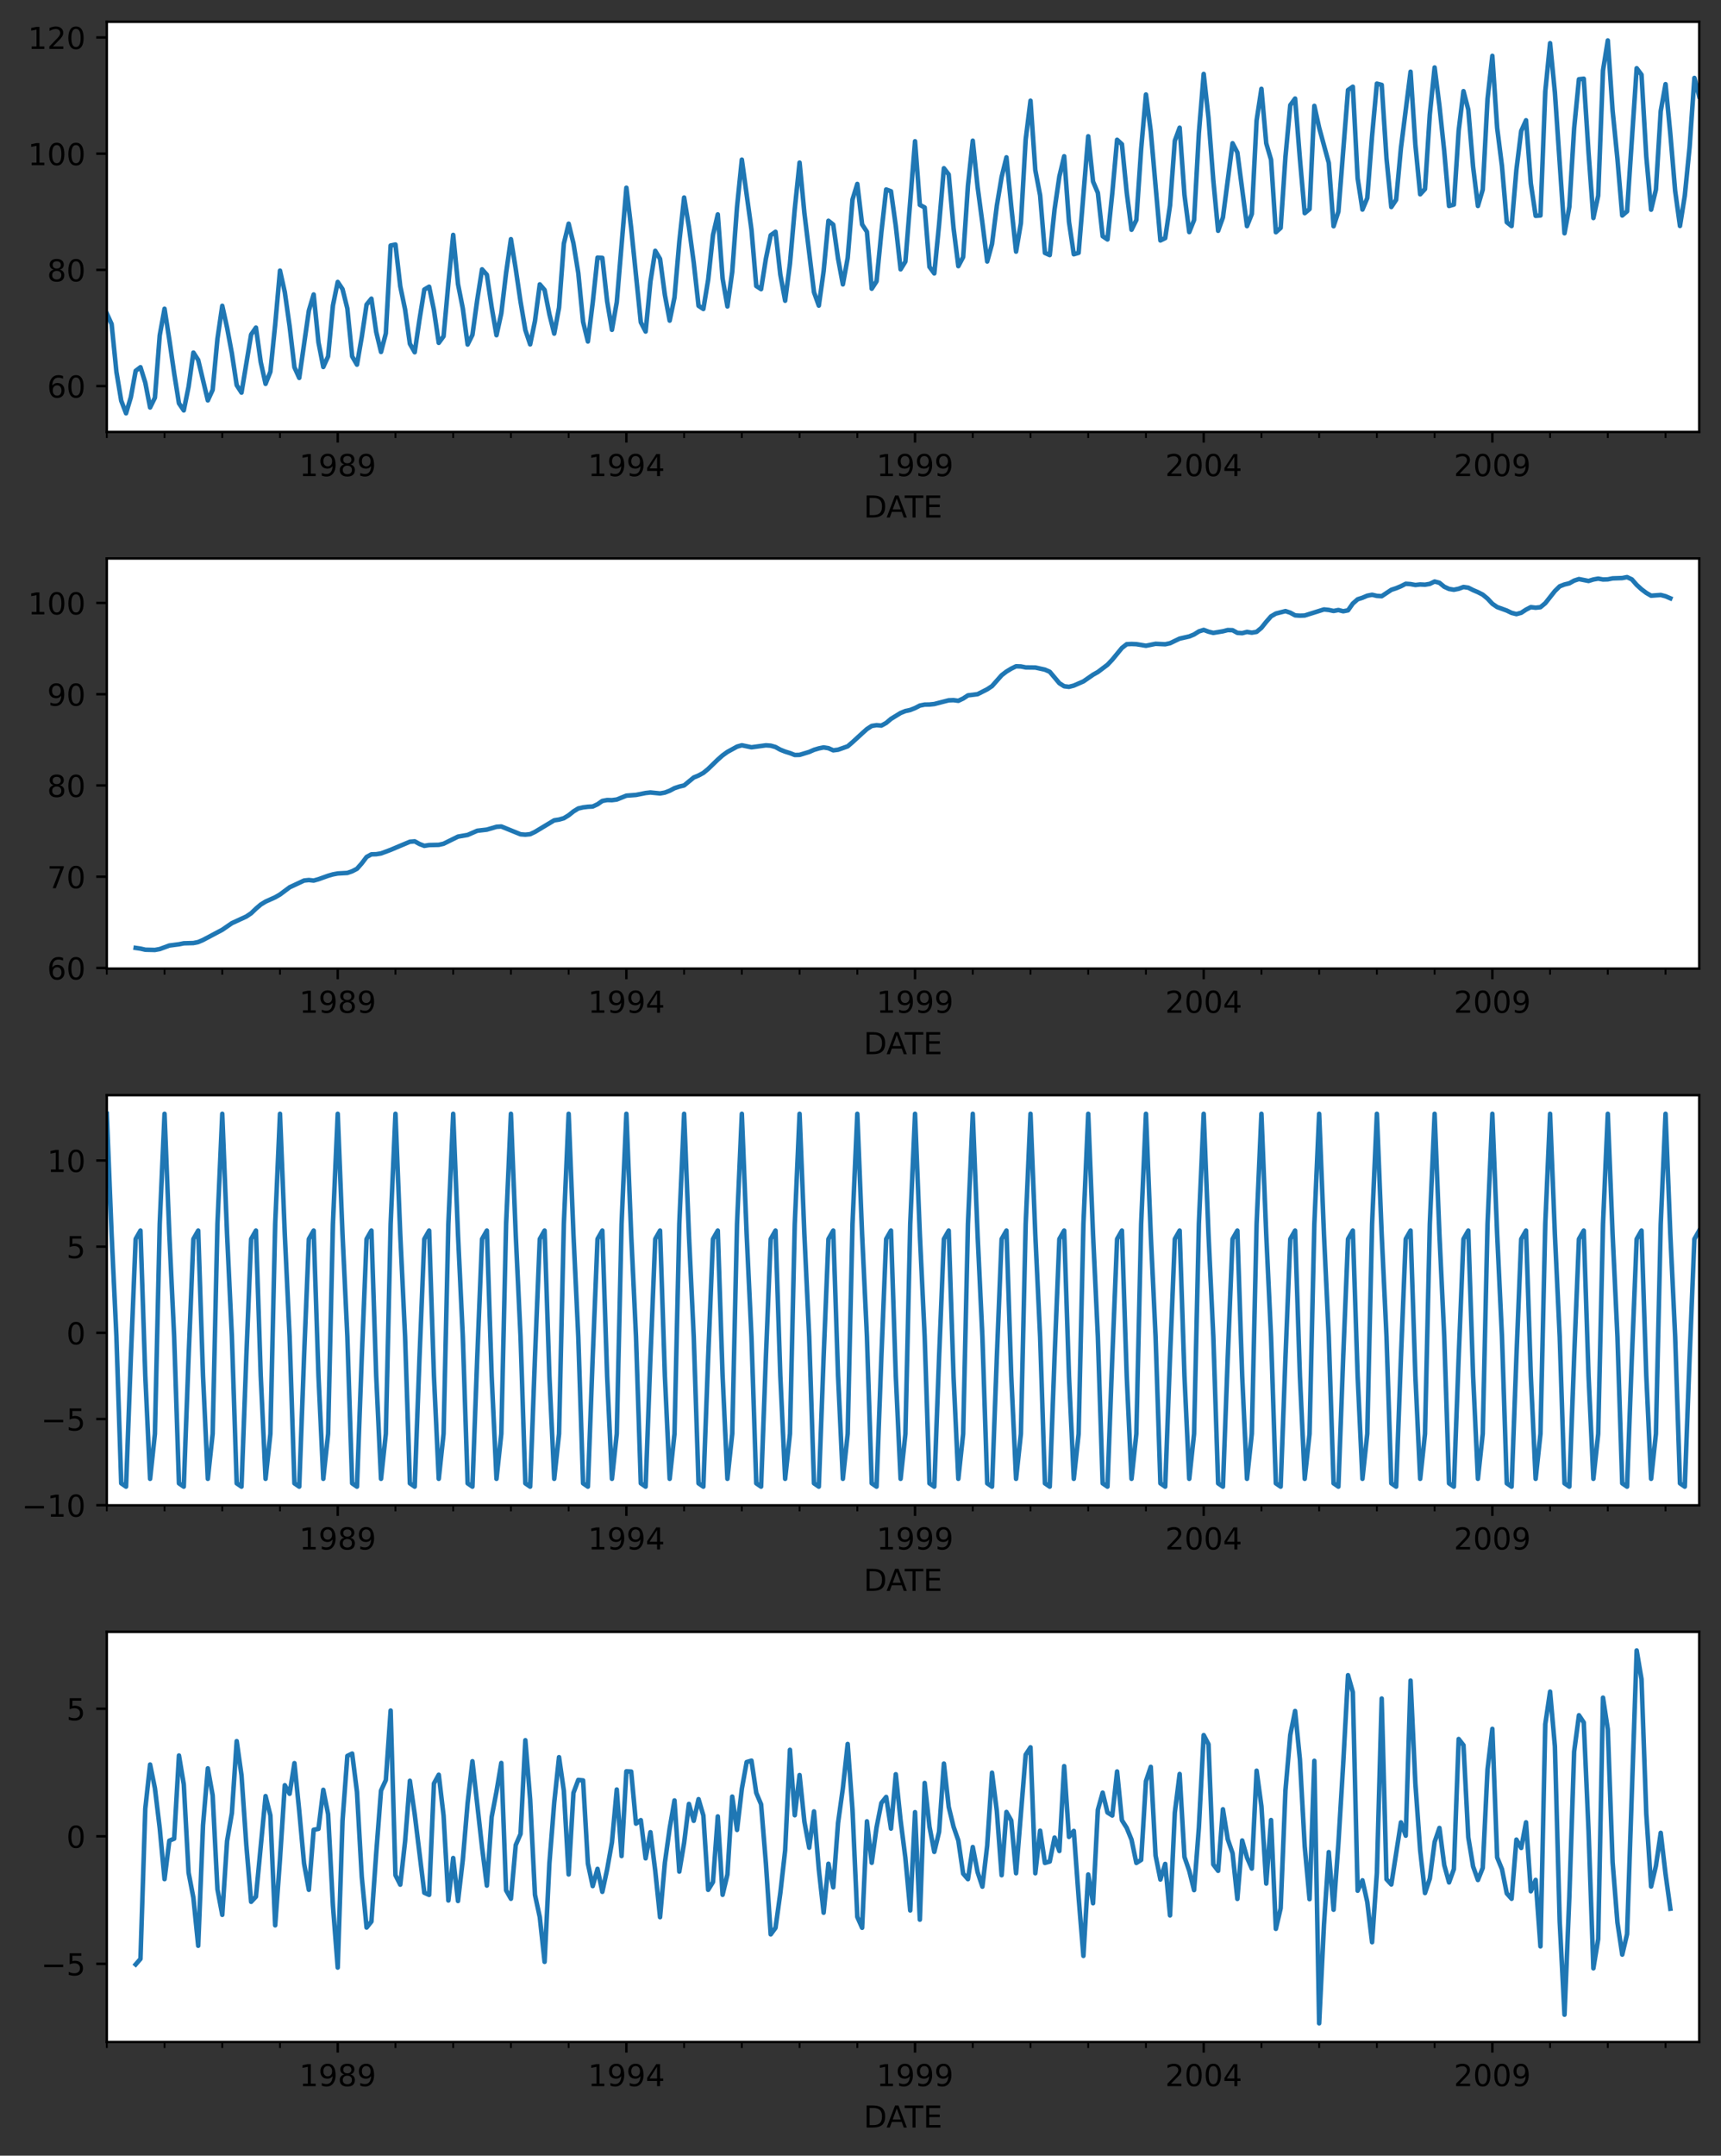 <?xml version="1.0" encoding="utf-8" standalone="no"?>
<!DOCTYPE svg PUBLIC "-//W3C//DTD SVG 1.1//EN"
  "http://www.w3.org/Graphics/SVG/1.1/DTD/svg11.dtd">
<!-- Created with matplotlib (https://matplotlib.org/) -->
<svg height="712.156pt" version="1.1" viewBox="0 0 568.905 712.156" width="568.905pt" xmlns="http://www.w3.org/2000/svg" xmlns:xlink="http://www.w3.org/1999/xlink">
 <rect x="0" y="0" width="568.905" height="712.156" fill="#333333" stroke="none"/>
 <defs>
  <style type="text/css">
*{stroke-linecap:butt;stroke-linejoin:round;}
  </style>
 </defs>
 <g id="figure_1">
  <g id="patch_1">
   <path d="M 0 712.156 
L 568.905 712.156 
L 568.905 0 
L 0 0 
z
" style="fill:none;"/>
  </g>
  <g id="axes_1">
   <g id="patch_2">
    <path d="M 35.305 142.7 
L 561.705 142.7 
L 561.705 7.2 
L 35.305 7.2 
z
" style="fill:#ffffff;"/>
   </g>
   <g id="matplotlib.axis_1">
    <g id="xtick_1">
     <g id="line2d_1">
      <defs>
       <path d="M 0 0 
L 0 3.5 
" id="m090a7ab1cd" style="stroke:#000000;stroke-width:0.8;"/>
      </defs>
      <g>
       <use style="stroke:#000000;stroke-width:0.8;" x="111.641" xlink:href="#m090a7ab1cd" y="142.7"/>
      </g>
     </g>
     <g id="text_1">
      <!-- 1989 -->
      <defs>
       <path d="M 12.406 8.297 
L 28.516 8.297 
L 28.516 63.922 
L 10.984 60.406 
L 10.984 69.391 
L 28.422 72.906 
L 38.281 72.906 
L 38.281 8.297 
L 54.391 8.297 
L 54.391 0 
L 12.406 0 
z
" id="DejaVuSans-49"/>
       <path d="M 10.984 1.516 
L 10.984 10.5 
Q 14.703 8.734 18.5 7.812 
Q 22.312 6.891 25.984 6.891 
Q 35.75 6.891 40.891 13.453 
Q 46.047 20.016 46.781 33.406 
Q 43.953 29.203 39.594 26.953 
Q 35.25 24.703 29.984 24.703 
Q 19.047 24.703 12.672 31.312 
Q 6.297 37.938 6.297 49.422 
Q 6.297 60.641 12.938 67.422 
Q 19.578 74.219 30.609 74.219 
Q 43.266 74.219 49.922 64.516 
Q 56.594 54.828 56.594 36.375 
Q 56.594 19.141 48.406 8.859 
Q 40.234 -1.422 26.422 -1.422 
Q 22.703 -1.422 18.891 -0.688 
Q 15.094 0.047 10.984 1.516 
z
M 30.609 32.422 
Q 37.25 32.422 41.125 36.953 
Q 45.016 41.5 45.016 49.422 
Q 45.016 57.281 41.125 61.844 
Q 37.25 66.406 30.609 66.406 
Q 23.969 66.406 20.094 61.844 
Q 16.219 57.281 16.219 49.422 
Q 16.219 41.5 20.094 36.953 
Q 23.969 32.422 30.609 32.422 
z
" id="DejaVuSans-57"/>
       <path d="M 31.781 34.625 
Q 24.75 34.625 20.719 30.859 
Q 16.703 27.094 16.703 20.516 
Q 16.703 13.922 20.719 10.156 
Q 24.75 6.391 31.781 6.391 
Q 38.812 6.391 42.859 10.172 
Q 46.922 13.969 46.922 20.516 
Q 46.922 27.094 42.891 30.859 
Q 38.875 34.625 31.781 34.625 
z
M 21.922 38.812 
Q 15.578 40.375 12.031 44.719 
Q 8.5 49.078 8.5 55.328 
Q 8.5 64.062 14.719 69.141 
Q 20.953 74.219 31.781 74.219 
Q 42.672 74.219 48.875 69.141 
Q 55.078 64.062 55.078 55.328 
Q 55.078 49.078 51.531 44.719 
Q 48 40.375 41.703 38.812 
Q 48.828 37.156 52.797 32.312 
Q 56.781 27.484 56.781 20.516 
Q 56.781 9.906 50.312 4.234 
Q 43.844 -1.422 31.781 -1.422 
Q 19.734 -1.422 13.25 4.234 
Q 6.781 9.906 6.781 20.516 
Q 6.781 27.484 10.781 32.312 
Q 14.797 37.156 21.922 38.812 
z
M 18.312 54.391 
Q 18.312 48.734 21.844 45.562 
Q 25.391 42.391 31.781 42.391 
Q 38.141 42.391 41.719 45.562 
Q 45.312 48.734 45.312 54.391 
Q 45.312 60.062 41.719 63.234 
Q 38.141 66.406 31.781 66.406 
Q 25.391 66.406 21.844 63.234 
Q 18.312 60.062 18.312 54.391 
z
" id="DejaVuSans-56"/>
      </defs>
      <g transform="translate(98.916 157.298)scale(0.1 -0.1)">
       <use xlink:href="#DejaVuSans-49"/>
       <use x="63.623" xlink:href="#DejaVuSans-57"/>
       <use x="127.246" xlink:href="#DejaVuSans-56"/>
       <use x="190.869" xlink:href="#DejaVuSans-57"/>
      </g>
     </g>
    </g>
    <g id="xtick_2">
     <g id="line2d_2">
      <g>
       <use style="stroke:#000000;stroke-width:0.8;" x="207.061" xlink:href="#m090a7ab1cd" y="142.7"/>
      </g>
     </g>
     <g id="text_2">
      <!-- 1994 -->
      <defs>
       <path d="M 37.797 64.312 
L 12.891 25.391 
L 37.797 25.391 
z
M 35.203 72.906 
L 47.609 72.906 
L 47.609 25.391 
L 58.016 25.391 
L 58.016 17.188 
L 47.609 17.188 
L 47.609 0 
L 37.797 0 
L 37.797 17.188 
L 4.891 17.188 
L 4.891 26.703 
z
" id="DejaVuSans-52"/>
      </defs>
      <g transform="translate(194.336 157.298)scale(0.1 -0.1)">
       <use xlink:href="#DejaVuSans-49"/>
       <use x="63.623" xlink:href="#DejaVuSans-57"/>
       <use x="127.246" xlink:href="#DejaVuSans-57"/>
       <use x="190.869" xlink:href="#DejaVuSans-52"/>
      </g>
     </g>
    </g>
    <g id="xtick_3">
     <g id="line2d_3">
      <g>
       <use style="stroke:#000000;stroke-width:0.8;" x="302.481" xlink:href="#m090a7ab1cd" y="142.7"/>
      </g>
     </g>
     <g id="text_3">
      <!-- 1999 -->
      <g transform="translate(289.756 157.298)scale(0.1 -0.1)">
       <use xlink:href="#DejaVuSans-49"/>
       <use x="63.623" xlink:href="#DejaVuSans-57"/>
       <use x="127.246" xlink:href="#DejaVuSans-57"/>
       <use x="190.869" xlink:href="#DejaVuSans-57"/>
      </g>
     </g>
    </g>
    <g id="xtick_4">
     <g id="line2d_4">
      <g>
       <use style="stroke:#000000;stroke-width:0.8;" x="397.9" xlink:href="#m090a7ab1cd" y="142.7"/>
      </g>
     </g>
     <g id="text_4">
      <!-- 2004 -->
      <defs>
       <path d="M 19.188 8.297 
L 53.609 8.297 
L 53.609 0 
L 7.328 0 
L 7.328 8.297 
Q 12.938 14.109 22.625 23.891 
Q 32.328 33.688 34.812 36.531 
Q 39.547 41.844 41.422 45.531 
Q 43.312 49.219 43.312 52.781 
Q 43.312 58.594 39.234 62.25 
Q 35.156 65.922 28.609 65.922 
Q 23.969 65.922 18.812 64.312 
Q 13.672 62.703 7.812 59.422 
L 7.812 69.391 
Q 13.766 71.781 18.938 73 
Q 24.125 74.219 28.422 74.219 
Q 39.75 74.219 46.484 68.547 
Q 53.219 62.891 53.219 53.422 
Q 53.219 48.922 51.531 44.891 
Q 49.859 40.875 45.406 35.406 
Q 44.188 33.984 37.641 27.219 
Q 31.109 20.453 19.188 8.297 
z
" id="DejaVuSans-50"/>
       <path d="M 31.781 66.406 
Q 24.172 66.406 20.328 58.906 
Q 16.5 51.422 16.5 36.375 
Q 16.5 21.391 20.328 13.891 
Q 24.172 6.391 31.781 6.391 
Q 39.453 6.391 43.281 13.891 
Q 47.125 21.391 47.125 36.375 
Q 47.125 51.422 43.281 58.906 
Q 39.453 66.406 31.781 66.406 
z
M 31.781 74.219 
Q 44.047 74.219 50.516 64.516 
Q 56.984 54.828 56.984 36.375 
Q 56.984 17.969 50.516 8.266 
Q 44.047 -1.422 31.781 -1.422 
Q 19.531 -1.422 13.062 8.266 
Q 6.594 17.969 6.594 36.375 
Q 6.594 54.828 13.062 64.516 
Q 19.531 74.219 31.781 74.219 
z
" id="DejaVuSans-48"/>
      </defs>
      <g transform="translate(385.175 157.298)scale(0.1 -0.1)">
       <use xlink:href="#DejaVuSans-50"/>
       <use x="63.623" xlink:href="#DejaVuSans-48"/>
       <use x="127.246" xlink:href="#DejaVuSans-48"/>
       <use x="190.869" xlink:href="#DejaVuSans-52"/>
      </g>
     </g>
    </g>
    <g id="xtick_5">
     <g id="line2d_5">
      <g>
       <use style="stroke:#000000;stroke-width:0.8;" x="493.32" xlink:href="#m090a7ab1cd" y="142.7"/>
      </g>
     </g>
     <g id="text_5">
      <!-- 2009 -->
      <g transform="translate(480.595 157.298)scale(0.1 -0.1)">
       <use xlink:href="#DejaVuSans-50"/>
       <use x="63.623" xlink:href="#DejaVuSans-48"/>
       <use x="127.246" xlink:href="#DejaVuSans-48"/>
       <use x="190.869" xlink:href="#DejaVuSans-57"/>
      </g>
     </g>
    </g>
    <g id="xtick_6">
     <g id="line2d_6">
      <defs>
       <path d="M 0 0 
L 0 2 
" id="mcb03e67108" style="stroke:#000000;stroke-width:0.6;"/>
      </defs>
      <g>
       <use style="stroke:#000000;stroke-width:0.6;" x="35.305" xlink:href="#mcb03e67108" y="142.7"/>
      </g>
     </g>
    </g>
    <g id="xtick_7">
     <g id="line2d_7">
      <g>
       <use style="stroke:#000000;stroke-width:0.6;" x="54.389" xlink:href="#mcb03e67108" y="142.7"/>
      </g>
     </g>
    </g>
    <g id="xtick_8">
     <g id="line2d_8">
      <g>
       <use style="stroke:#000000;stroke-width:0.6;" x="73.473" xlink:href="#mcb03e67108" y="142.7"/>
      </g>
     </g>
    </g>
    <g id="xtick_9">
     <g id="line2d_9">
      <g>
       <use style="stroke:#000000;stroke-width:0.6;" x="92.557" xlink:href="#mcb03e67108" y="142.7"/>
      </g>
     </g>
    </g>
    <g id="xtick_10">
     <g id="line2d_10">
      <g>
       <use style="stroke:#000000;stroke-width:0.6;" x="130.725" xlink:href="#mcb03e67108" y="142.7"/>
      </g>
     </g>
    </g>
    <g id="xtick_11">
     <g id="line2d_11">
      <g>
       <use style="stroke:#000000;stroke-width:0.6;" x="149.809" xlink:href="#mcb03e67108" y="142.7"/>
      </g>
     </g>
    </g>
    <g id="xtick_12">
     <g id="line2d_12">
      <g>
       <use style="stroke:#000000;stroke-width:0.6;" x="168.893" xlink:href="#mcb03e67108" y="142.7"/>
      </g>
     </g>
    </g>
    <g id="xtick_13">
     <g id="line2d_13">
      <g>
       <use style="stroke:#000000;stroke-width:0.6;" x="187.977" xlink:href="#mcb03e67108" y="142.7"/>
      </g>
     </g>
    </g>
    <g id="xtick_14">
     <g id="line2d_14">
      <g>
       <use style="stroke:#000000;stroke-width:0.6;" x="226.145" xlink:href="#mcb03e67108" y="142.7"/>
      </g>
     </g>
    </g>
    <g id="xtick_15">
     <g id="line2d_15">
      <g>
       <use style="stroke:#000000;stroke-width:0.6;" x="245.229" xlink:href="#mcb03e67108" y="142.7"/>
      </g>
     </g>
    </g>
    <g id="xtick_16">
     <g id="line2d_16">
      <g>
       <use style="stroke:#000000;stroke-width:0.6;" x="264.313" xlink:href="#mcb03e67108" y="142.7"/>
      </g>
     </g>
    </g>
    <g id="xtick_17">
     <g id="line2d_17">
      <g>
       <use style="stroke:#000000;stroke-width:0.6;" x="283.397" xlink:href="#mcb03e67108" y="142.7"/>
      </g>
     </g>
    </g>
    <g id="xtick_18">
     <g id="line2d_18">
      <g>
       <use style="stroke:#000000;stroke-width:0.6;" x="321.565" xlink:href="#mcb03e67108" y="142.7"/>
      </g>
     </g>
    </g>
    <g id="xtick_19">
     <g id="line2d_19">
      <g>
       <use style="stroke:#000000;stroke-width:0.6;" x="340.648" xlink:href="#mcb03e67108" y="142.7"/>
      </g>
     </g>
    </g>
    <g id="xtick_20">
     <g id="line2d_20">
      <g>
       <use style="stroke:#000000;stroke-width:0.6;" x="359.732" xlink:href="#mcb03e67108" y="142.7"/>
      </g>
     </g>
    </g>
    <g id="xtick_21">
     <g id="line2d_21">
      <g>
       <use style="stroke:#000000;stroke-width:0.6;" x="378.816" xlink:href="#mcb03e67108" y="142.7"/>
      </g>
     </g>
    </g>
    <g id="xtick_22">
     <g id="line2d_22">
      <g>
       <use style="stroke:#000000;stroke-width:0.6;" x="416.984" xlink:href="#mcb03e67108" y="142.7"/>
      </g>
     </g>
    </g>
    <g id="xtick_23">
     <g id="line2d_23">
      <g>
       <use style="stroke:#000000;stroke-width:0.6;" x="436.068" xlink:href="#mcb03e67108" y="142.7"/>
      </g>
     </g>
    </g>
    <g id="xtick_24">
     <g id="line2d_24">
      <g>
       <use style="stroke:#000000;stroke-width:0.6;" x="455.152" xlink:href="#mcb03e67108" y="142.7"/>
      </g>
     </g>
    </g>
    <g id="xtick_25">
     <g id="line2d_25">
      <g>
       <use style="stroke:#000000;stroke-width:0.6;" x="474.236" xlink:href="#mcb03e67108" y="142.7"/>
      </g>
     </g>
    </g>
    <g id="xtick_26">
     <g id="line2d_26">
      <g>
       <use style="stroke:#000000;stroke-width:0.6;" x="512.404" xlink:href="#mcb03e67108" y="142.7"/>
      </g>
     </g>
    </g>
    <g id="xtick_27">
     <g id="line2d_27">
      <g>
       <use style="stroke:#000000;stroke-width:0.6;" x="531.488" xlink:href="#mcb03e67108" y="142.7"/>
      </g>
     </g>
    </g>
    <g id="xtick_28">
     <g id="line2d_28">
      <g>
       <use style="stroke:#000000;stroke-width:0.6;" x="550.572" xlink:href="#mcb03e67108" y="142.7"/>
      </g>
     </g>
    </g>
    <g id="text_6">
     <!-- DATE -->
     <defs>
      <path d="M 19.672 64.797 
L 19.672 8.109 
L 31.594 8.109 
Q 46.688 8.109 53.688 14.938 
Q 60.688 21.781 60.688 36.531 
Q 60.688 51.172 53.688 57.984 
Q 46.688 64.797 31.594 64.797 
z
M 9.812 72.906 
L 30.078 72.906 
Q 51.266 72.906 61.172 64.094 
Q 71.094 55.281 71.094 36.531 
Q 71.094 17.672 61.125 8.828 
Q 51.172 0 30.078 0 
L 9.812 0 
z
" id="DejaVuSans-68"/>
      <path d="M 34.188 63.188 
L 20.797 26.906 
L 47.609 26.906 
z
M 28.609 72.906 
L 39.797 72.906 
L 67.578 0 
L 57.328 0 
L 50.688 18.703 
L 17.828 18.703 
L 11.188 0 
L 0.781 0 
z
" id="DejaVuSans-65"/>
      <path d="M -0.297 72.906 
L 61.375 72.906 
L 61.375 64.594 
L 35.5 64.594 
L 35.5 0 
L 25.594 0 
L 25.594 64.594 
L -0.297 64.594 
z
" id="DejaVuSans-84"/>
      <path d="M 9.812 72.906 
L 55.906 72.906 
L 55.906 64.594 
L 19.672 64.594 
L 19.672 43.016 
L 54.391 43.016 
L 54.391 34.719 
L 19.672 34.719 
L 19.672 8.297 
L 56.781 8.297 
L 56.781 0 
L 9.812 0 
z
" id="DejaVuSans-69"/>
     </defs>
     <g transform="translate(285.496 170.977)scale(0.1 -0.1)">
      <use xlink:href="#DejaVuSans-68"/>
      <use x="75.252" xlink:href="#DejaVuSans-65"/>
      <use x="135.91" xlink:href="#DejaVuSans-84"/>
      <use x="196.994" xlink:href="#DejaVuSans-69"/>
     </g>
    </g>
   </g>
   <g id="matplotlib.axis_2">
    <g id="ytick_1">
     <g id="line2d_29">
      <defs>
       <path d="M 0 0 
L -3.5 0 
" id="m3d3978dd62" style="stroke:#000000;stroke-width:0.8;"/>
      </defs>
      <g>
       <use style="stroke:#000000;stroke-width:0.8;" x="35.305" xlink:href="#m3d3978dd62" y="127.548"/>
      </g>
     </g>
     <g id="text_7">
      <!-- 60 -->
      <defs>
       <path d="M 33.016 40.375 
Q 26.375 40.375 22.484 35.828 
Q 18.609 31.297 18.609 23.391 
Q 18.609 15.531 22.484 10.953 
Q 26.375 6.391 33.016 6.391 
Q 39.656 6.391 43.531 10.953 
Q 47.406 15.531 47.406 23.391 
Q 47.406 31.297 43.531 35.828 
Q 39.656 40.375 33.016 40.375 
z
M 52.594 71.297 
L 52.594 62.312 
Q 48.875 64.062 45.094 64.984 
Q 41.312 65.922 37.594 65.922 
Q 27.828 65.922 22.672 59.328 
Q 17.531 52.734 16.797 39.406 
Q 19.672 43.656 24.016 45.922 
Q 28.375 48.188 33.594 48.188 
Q 44.578 48.188 50.953 41.516 
Q 57.328 34.859 57.328 23.391 
Q 57.328 12.156 50.688 5.359 
Q 44.047 -1.422 33.016 -1.422 
Q 20.359 -1.422 13.672 8.266 
Q 6.984 17.969 6.984 36.375 
Q 6.984 53.656 15.188 63.938 
Q 23.391 74.219 37.203 74.219 
Q 40.922 74.219 44.703 73.484 
Q 48.484 72.75 52.594 71.297 
z
" id="DejaVuSans-54"/>
      </defs>
      <g transform="translate(15.58 131.347)scale(0.1 -0.1)">
       <use xlink:href="#DejaVuSans-54"/>
       <use x="63.623" xlink:href="#DejaVuSans-48"/>
      </g>
     </g>
    </g>
    <g id="ytick_2">
     <g id="line2d_30">
      <g>
       <use style="stroke:#000000;stroke-width:0.8;" x="35.305" xlink:href="#m3d3978dd62" y="89.157"/>
      </g>
     </g>
     <g id="text_8">
      <!-- 80 -->
      <g transform="translate(15.58 92.957)scale(0.1 -0.1)">
       <use xlink:href="#DejaVuSans-56"/>
       <use x="63.623" xlink:href="#DejaVuSans-48"/>
      </g>
     </g>
    </g>
    <g id="ytick_3">
     <g id="line2d_31">
      <g>
       <use style="stroke:#000000;stroke-width:0.8;" x="35.305" xlink:href="#m3d3978dd62" y="50.767"/>
      </g>
     </g>
     <g id="text_9">
      <!-- 100 -->
      <g transform="translate(9.217 54.566)scale(0.1 -0.1)">
       <use xlink:href="#DejaVuSans-49"/>
       <use x="63.623" xlink:href="#DejaVuSans-48"/>
       <use x="127.246" xlink:href="#DejaVuSans-48"/>
      </g>
     </g>
    </g>
    <g id="ytick_4">
     <g id="line2d_32">
      <g>
       <use style="stroke:#000000;stroke-width:0.8;" x="35.305" xlink:href="#m3d3978dd62" y="12.376"/>
      </g>
     </g>
     <g id="text_10">
      <!-- 120 -->
      <g transform="translate(9.217 16.176)scale(0.1 -0.1)">
       <use xlink:href="#DejaVuSans-49"/>
       <use x="63.623" xlink:href="#DejaVuSans-50"/>
       <use x="127.246" xlink:href="#DejaVuSans-48"/>
      </g>
     </g>
    </g>
   </g>
   <g id="line2d_33">
    <path clip-path="url(#p7f7b70361e)" d="M 35.305 103.544 
L 36.895 107.063 
L 38.485 122.845 
L 40.076 132.402 
L 41.666 136.541 
L 43.256 131.214 
L 44.847 122.519 
L 46.437 121.313 
L 48.027 126.426 
L 49.618 134.621 
L 51.208 131.386 
L 52.798 110.82 
L 54.389 102.007 
L 55.979 112.217 
L 57.569 123.283 
L 59.16 133.244 
L 60.75 135.584 
L 62.34 127.739 
L 63.931 116.481 
L 65.521 118.946 
L 68.702 132.285 
L 70.292 128.812 
L 71.882 111.932 
L 73.473 101.029 
L 75.063 108.234 
L 76.653 116.78 
L 78.244 127.244 
L 79.834 129.711 
L 83.015 110.523 
L 84.605 108.224 
L 86.195 119.649 
L 87.786 126.821 
L 89.376 122.818 
L 90.966 107.244 
L 92.557 89.406 
L 94.147 96.524 
L 95.737 107.791 
L 97.328 121.332 
L 98.918 124.848 
L 102.099 102.63 
L 103.689 97.286 
L 105.279 113.122 
L 106.87 121.246 
L 108.46 117.744 
L 110.05 100.937 
L 111.641 93.152 
L 113.231 95.526 
L 114.821 101.918 
L 116.412 117.743 
L 118.002 120.467 
L 119.592 111.285 
L 121.183 100.617 
L 122.773 98.669 
L 124.363 109.686 
L 125.954 116.274 
L 127.544 110.137 
L 129.134 81.105 
L 130.725 80.789 
L 132.315 94.585 
L 133.905 102.217 
L 135.496 113.578 
L 137.086 116.373 
L 138.676 105.54 
L 140.267 95.657 
L 141.857 94.714 
L 143.447 102.477 
L 145.038 113.274 
L 146.628 111.104 
L 148.218 93.603 
L 149.809 77.599 
L 151.399 93.846 
L 152.989 101.894 
L 154.58 113.823 
L 156.17 110.625 
L 157.76 99.053 
L 159.351 88.979 
L 160.941 90.769 
L 162.531 101.492 
L 164.122 110.745 
L 165.712 103.522 
L 167.302 90.138 
L 168.893 79.012 
L 170.483 88.842 
L 172.073 99.662 
L 173.664 109.036 
L 175.254 113.769 
L 176.844 106.034 
L 178.435 93.941 
L 180.025 95.804 
L 181.615 103.834 
L 183.206 110.217 
L 184.796 101.636 
L 186.386 80.489 
L 187.977 73.904 
L 189.567 80.412 
L 191.157 90.166 
L 192.748 106.322 
L 194.338 112.813 
L 195.928 100.042 
L 197.519 85.117 
L 199.109 85.202 
L 200.699 99.517 
L 202.29 108.965 
L 203.88 99.851 
L 207.061 62.018 
L 208.651 75.412 
L 211.832 106.481 
L 213.422 109.534 
L 215.012 93.029 
L 216.603 82.867 
L 218.193 85.535 
L 219.783 97.445 
L 221.374 105.922 
L 222.964 98.283 
L 224.554 79.916 
L 226.145 65.253 
L 227.735 74.947 
L 229.325 86.727 
L 230.916 101.027 
L 232.506 102.079 
L 234.096 92.416 
L 235.687 77.671 
L 237.277 70.832 
L 238.867 92.03 
L 240.458 101.238 
L 242.048 89.821 
L 243.638 68.378 
L 245.229 52.738 
L 248.409 75.844 
L 250 94.491 
L 251.59 95.525 
L 253.18 85.452 
L 254.771 77.716 
L 256.361 76.573 
L 257.951 90.709 
L 259.542 99.352 
L 261.132 87.096 
L 262.722 69.03 
L 264.313 53.72 
L 265.903 70.385 
L 269.084 96.552 
L 270.674 100.968 
L 272.264 89.61 
L 273.855 72.934 
L 275.445 74.218 
L 277.035 85.436 
L 278.626 93.951 
L 280.216 85.232 
L 281.806 65.929 
L 283.397 60.764 
L 284.987 74.147 
L 286.577 76.575 
L 288.168 95.392 
L 289.758 92.938 
L 291.348 76.761 
L 292.939 62.595 
L 294.529 63.184 
L 296.119 74.682 
L 297.71 88.98 
L 299.3 86.403 
L 302.481 46.669 
L 304.071 67.692 
L 305.661 68.545 
L 307.252 88.164 
L 308.842 90.331 
L 310.432 74.102 
L 312.023 55.584 
L 313.613 57.647 
L 315.203 75.289 
L 316.794 87.927 
L 318.384 84.93 
L 319.974 61.303 
L 321.565 46.486 
L 323.155 61.71 
L 324.745 73.623 
L 326.336 86.389 
L 327.926 80.606 
L 329.516 67.965 
L 331.106 58.453 
L 332.697 51.975 
L 334.287 68.2 
L 335.877 83.129 
L 337.468 73.723 
L 339.058 46.053 
L 340.648 33.284 
L 342.239 56.196 
L 343.829 64.533 
L 345.419 83.562 
L 347.01 84.269 
L 348.6 69.203 
L 350.19 58.303 
L 351.781 51.624 
L 353.371 73.262 
L 354.961 84.002 
L 356.552 83.53 
L 359.732 45.017 
L 361.323 59.966 
L 362.913 63.713 
L 364.503 78.034 
L 366.094 79.109 
L 367.684 63.84 
L 369.274 46.173 
L 370.865 47.639 
L 372.455 63.611 
L 374.045 75.912 
L 375.636 72.698 
L 377.226 49.231 
L 378.816 31.225 
L 380.407 43.393 
L 383.587 79.441 
L 385.178 78.667 
L 386.768 67.897 
L 388.358 46.506 
L 389.949 42.19 
L 391.539 64.37 
L 393.129 76.672 
L 394.72 72.7 
L 396.31 43.966 
L 397.9 24.426 
L 399.491 38.945 
L 401.081 59.591 
L 402.671 76.252 
L 404.262 71.824 
L 407.442 47.322 
L 409.033 50.378 
L 412.213 74.711 
L 413.804 70.702 
L 415.394 39.775 
L 416.984 29.342 
L 418.575 47.351 
L 420.165 52.77 
L 421.755 76.724 
L 423.346 75.292 
L 424.936 51.712 
L 426.526 34.739 
L 428.117 32.558 
L 429.707 52.465 
L 431.297 70.429 
L 432.888 69.082 
L 434.478 34.977 
L 436.068 42.182 
L 439.249 53.835 
L 440.839 74.743 
L 442.43 69.92 
L 445.61 29.747 
L 447.201 28.655 
L 448.791 58.9 
L 450.381 69.245 
L 451.972 65.439 
L 453.562 44.882 
L 455.152 27.622 
L 456.743 28.04 
L 458.333 52.317 
L 459.923 68.393 
L 461.514 66.01 
L 463.104 48.91 
L 466.285 23.695 
L 467.875 47.827 
L 469.465 64.191 
L 471.056 62.452 
L 472.646 37.805 
L 474.236 22.294 
L 475.827 34.959 
L 477.417 49.925 
L 479.007 68.053 
L 480.598 67.592 
L 482.188 43.169 
L 483.778 30.107 
L 485.369 36.243 
L 486.959 55.147 
L 488.549 68.047 
L 490.14 62.657 
L 491.73 32.681 
L 493.32 18.458 
L 494.911 42.282 
L 496.501 54.888 
L 498.091 73.423 
L 499.682 74.691 
L 501.272 56.067 
L 502.862 43.264 
L 504.453 39.732 
L 506.043 60.59 
L 507.633 71.31 
L 509.224 71.194 
L 510.814 30.258 
L 512.404 14.264 
L 513.995 30.548 
L 517.175 77.064 
L 518.766 68.357 
L 520.356 42.41 
L 521.946 26.184 
L 523.537 26.002 
L 525.127 50.535 
L 526.717 72.025 
L 528.308 64.636 
L 529.898 23.267 
L 531.488 13.359 
L 533.079 36.61 
L 534.669 52.489 
L 536.259 71.194 
L 537.85 69.828 
L 541.03 22.537 
L 542.621 24.669 
L 544.211 51.782 
L 545.801 69.278 
L 547.392 62.65 
L 548.982 36.694 
L 550.572 27.8 
L 552.163 44.302 
L 553.753 63.096 
L 555.343 74.652 
L 556.934 64.664 
L 558.524 48.579 
L 560.114 25.744 
L 561.705 31.84 
L 561.705 31.84 
" style="fill:none;stroke:#1f77b4;stroke-linecap:square;stroke-width:1.5;"/>
   </g>
   <g id="patch_3">
    <path d="M 35.305 142.7 
L 35.305 7.2 
" style="fill:none;stroke:#000000;stroke-linecap:square;stroke-linejoin:miter;stroke-width:0.8;"/>
   </g>
   <g id="patch_4">
    <path d="M 561.705 142.7 
L 561.705 7.2 
" style="fill:none;stroke:#000000;stroke-linecap:square;stroke-linejoin:miter;stroke-width:0.8;"/>
   </g>
   <g id="patch_5">
    <path d="M 35.305 142.7 
L 561.705 142.7 
" style="fill:none;stroke:#000000;stroke-linecap:square;stroke-linejoin:miter;stroke-width:0.8;"/>
   </g>
   <g id="patch_6">
    <path d="M 35.305 7.2 
L 561.705 7.2 
" style="fill:none;stroke:#000000;stroke-linecap:square;stroke-linejoin:miter;stroke-width:0.8;"/>
   </g>
  </g>
  <g id="axes_2">
   <g id="patch_7">
    <path d="M 35.305 320 
L 561.705 320 
L 561.705 184.5 
L 35.305 184.5 
z
" style="fill:#ffffff;"/>
   </g>
   <g id="matplotlib.axis_3">
    <g id="xtick_29">
     <g id="line2d_34">
      <g>
       <use style="stroke:#000000;stroke-width:0.8;" x="111.641" xlink:href="#m090a7ab1cd" y="320"/>
      </g>
     </g>
     <g id="text_11">
      <!-- 1989 -->
      <g transform="translate(98.916 334.598)scale(0.1 -0.1)">
       <use xlink:href="#DejaVuSans-49"/>
       <use x="63.623" xlink:href="#DejaVuSans-57"/>
       <use x="127.246" xlink:href="#DejaVuSans-56"/>
       <use x="190.869" xlink:href="#DejaVuSans-57"/>
      </g>
     </g>
    </g>
    <g id="xtick_30">
     <g id="line2d_35">
      <g>
       <use style="stroke:#000000;stroke-width:0.8;" x="207.061" xlink:href="#m090a7ab1cd" y="320"/>
      </g>
     </g>
     <g id="text_12">
      <!-- 1994 -->
      <g transform="translate(194.336 334.598)scale(0.1 -0.1)">
       <use xlink:href="#DejaVuSans-49"/>
       <use x="63.623" xlink:href="#DejaVuSans-57"/>
       <use x="127.246" xlink:href="#DejaVuSans-57"/>
       <use x="190.869" xlink:href="#DejaVuSans-52"/>
      </g>
     </g>
    </g>
    <g id="xtick_31">
     <g id="line2d_36">
      <g>
       <use style="stroke:#000000;stroke-width:0.8;" x="302.481" xlink:href="#m090a7ab1cd" y="320"/>
      </g>
     </g>
     <g id="text_13">
      <!-- 1999 -->
      <g transform="translate(289.756 334.598)scale(0.1 -0.1)">
       <use xlink:href="#DejaVuSans-49"/>
       <use x="63.623" xlink:href="#DejaVuSans-57"/>
       <use x="127.246" xlink:href="#DejaVuSans-57"/>
       <use x="190.869" xlink:href="#DejaVuSans-57"/>
      </g>
     </g>
    </g>
    <g id="xtick_32">
     <g id="line2d_37">
      <g>
       <use style="stroke:#000000;stroke-width:0.8;" x="397.9" xlink:href="#m090a7ab1cd" y="320"/>
      </g>
     </g>
     <g id="text_14">
      <!-- 2004 -->
      <g transform="translate(385.175 334.598)scale(0.1 -0.1)">
       <use xlink:href="#DejaVuSans-50"/>
       <use x="63.623" xlink:href="#DejaVuSans-48"/>
       <use x="127.246" xlink:href="#DejaVuSans-48"/>
       <use x="190.869" xlink:href="#DejaVuSans-52"/>
      </g>
     </g>
    </g>
    <g id="xtick_33">
     <g id="line2d_38">
      <g>
       <use style="stroke:#000000;stroke-width:0.8;" x="493.32" xlink:href="#m090a7ab1cd" y="320"/>
      </g>
     </g>
     <g id="text_15">
      <!-- 2009 -->
      <g transform="translate(480.595 334.598)scale(0.1 -0.1)">
       <use xlink:href="#DejaVuSans-50"/>
       <use x="63.623" xlink:href="#DejaVuSans-48"/>
       <use x="127.246" xlink:href="#DejaVuSans-48"/>
       <use x="190.869" xlink:href="#DejaVuSans-57"/>
      </g>
     </g>
    </g>
    <g id="xtick_34">
     <g id="line2d_39">
      <g>
       <use style="stroke:#000000;stroke-width:0.6;" x="35.305" xlink:href="#mcb03e67108" y="320"/>
      </g>
     </g>
    </g>
    <g id="xtick_35">
     <g id="line2d_40">
      <g>
       <use style="stroke:#000000;stroke-width:0.6;" x="54.389" xlink:href="#mcb03e67108" y="320"/>
      </g>
     </g>
    </g>
    <g id="xtick_36">
     <g id="line2d_41">
      <g>
       <use style="stroke:#000000;stroke-width:0.6;" x="73.473" xlink:href="#mcb03e67108" y="320"/>
      </g>
     </g>
    </g>
    <g id="xtick_37">
     <g id="line2d_42">
      <g>
       <use style="stroke:#000000;stroke-width:0.6;" x="92.557" xlink:href="#mcb03e67108" y="320"/>
      </g>
     </g>
    </g>
    <g id="xtick_38">
     <g id="line2d_43">
      <g>
       <use style="stroke:#000000;stroke-width:0.6;" x="130.725" xlink:href="#mcb03e67108" y="320"/>
      </g>
     </g>
    </g>
    <g id="xtick_39">
     <g id="line2d_44">
      <g>
       <use style="stroke:#000000;stroke-width:0.6;" x="149.809" xlink:href="#mcb03e67108" y="320"/>
      </g>
     </g>
    </g>
    <g id="xtick_40">
     <g id="line2d_45">
      <g>
       <use style="stroke:#000000;stroke-width:0.6;" x="168.893" xlink:href="#mcb03e67108" y="320"/>
      </g>
     </g>
    </g>
    <g id="xtick_41">
     <g id="line2d_46">
      <g>
       <use style="stroke:#000000;stroke-width:0.6;" x="187.977" xlink:href="#mcb03e67108" y="320"/>
      </g>
     </g>
    </g>
    <g id="xtick_42">
     <g id="line2d_47">
      <g>
       <use style="stroke:#000000;stroke-width:0.6;" x="226.145" xlink:href="#mcb03e67108" y="320"/>
      </g>
     </g>
    </g>
    <g id="xtick_43">
     <g id="line2d_48">
      <g>
       <use style="stroke:#000000;stroke-width:0.6;" x="245.229" xlink:href="#mcb03e67108" y="320"/>
      </g>
     </g>
    </g>
    <g id="xtick_44">
     <g id="line2d_49">
      <g>
       <use style="stroke:#000000;stroke-width:0.6;" x="264.313" xlink:href="#mcb03e67108" y="320"/>
      </g>
     </g>
    </g>
    <g id="xtick_45">
     <g id="line2d_50">
      <g>
       <use style="stroke:#000000;stroke-width:0.6;" x="283.397" xlink:href="#mcb03e67108" y="320"/>
      </g>
     </g>
    </g>
    <g id="xtick_46">
     <g id="line2d_51">
      <g>
       <use style="stroke:#000000;stroke-width:0.6;" x="321.565" xlink:href="#mcb03e67108" y="320"/>
      </g>
     </g>
    </g>
    <g id="xtick_47">
     <g id="line2d_52">
      <g>
       <use style="stroke:#000000;stroke-width:0.6;" x="340.648" xlink:href="#mcb03e67108" y="320"/>
      </g>
     </g>
    </g>
    <g id="xtick_48">
     <g id="line2d_53">
      <g>
       <use style="stroke:#000000;stroke-width:0.6;" x="359.732" xlink:href="#mcb03e67108" y="320"/>
      </g>
     </g>
    </g>
    <g id="xtick_49">
     <g id="line2d_54">
      <g>
       <use style="stroke:#000000;stroke-width:0.6;" x="378.816" xlink:href="#mcb03e67108" y="320"/>
      </g>
     </g>
    </g>
    <g id="xtick_50">
     <g id="line2d_55">
      <g>
       <use style="stroke:#000000;stroke-width:0.6;" x="416.984" xlink:href="#mcb03e67108" y="320"/>
      </g>
     </g>
    </g>
    <g id="xtick_51">
     <g id="line2d_56">
      <g>
       <use style="stroke:#000000;stroke-width:0.6;" x="436.068" xlink:href="#mcb03e67108" y="320"/>
      </g>
     </g>
    </g>
    <g id="xtick_52">
     <g id="line2d_57">
      <g>
       <use style="stroke:#000000;stroke-width:0.6;" x="455.152" xlink:href="#mcb03e67108" y="320"/>
      </g>
     </g>
    </g>
    <g id="xtick_53">
     <g id="line2d_58">
      <g>
       <use style="stroke:#000000;stroke-width:0.6;" x="474.236" xlink:href="#mcb03e67108" y="320"/>
      </g>
     </g>
    </g>
    <g id="xtick_54">
     <g id="line2d_59">
      <g>
       <use style="stroke:#000000;stroke-width:0.6;" x="512.404" xlink:href="#mcb03e67108" y="320"/>
      </g>
     </g>
    </g>
    <g id="xtick_55">
     <g id="line2d_60">
      <g>
       <use style="stroke:#000000;stroke-width:0.6;" x="531.488" xlink:href="#mcb03e67108" y="320"/>
      </g>
     </g>
    </g>
    <g id="xtick_56">
     <g id="line2d_61">
      <g>
       <use style="stroke:#000000;stroke-width:0.6;" x="550.572" xlink:href="#mcb03e67108" y="320"/>
      </g>
     </g>
    </g>
    <g id="text_16">
     <!-- DATE -->
     <g transform="translate(285.496 348.277)scale(0.1 -0.1)">
      <use xlink:href="#DejaVuSans-68"/>
      <use x="75.252" xlink:href="#DejaVuSans-65"/>
      <use x="135.91" xlink:href="#DejaVuSans-84"/>
      <use x="196.994" xlink:href="#DejaVuSans-69"/>
     </g>
    </g>
   </g>
   <g id="matplotlib.axis_4">
    <g id="ytick_5">
     <g id="line2d_62">
      <g>
       <use style="stroke:#000000;stroke-width:0.8;" x="35.305" xlink:href="#m3d3978dd62" y="319.784"/>
      </g>
     </g>
     <g id="text_17">
      <!-- 60 -->
      <g transform="translate(15.58 323.583)scale(0.1 -0.1)">
       <use xlink:href="#DejaVuSans-54"/>
       <use x="63.623" xlink:href="#DejaVuSans-48"/>
      </g>
     </g>
    </g>
    <g id="ytick_6">
     <g id="line2d_63">
      <g>
       <use style="stroke:#000000;stroke-width:0.8;" x="35.305" xlink:href="#m3d3978dd62" y="289.636"/>
      </g>
     </g>
     <g id="text_18">
      <!-- 70 -->
      <defs>
       <path d="M 8.203 72.906 
L 55.078 72.906 
L 55.078 68.703 
L 28.609 0 
L 18.312 0 
L 43.219 64.594 
L 8.203 64.594 
z
" id="DejaVuSans-55"/>
      </defs>
      <g transform="translate(15.58 293.435)scale(0.1 -0.1)">
       <use xlink:href="#DejaVuSans-55"/>
       <use x="63.623" xlink:href="#DejaVuSans-48"/>
      </g>
     </g>
    </g>
    <g id="ytick_7">
     <g id="line2d_64">
      <g>
       <use style="stroke:#000000;stroke-width:0.8;" x="35.305" xlink:href="#m3d3978dd62" y="259.488"/>
      </g>
     </g>
     <g id="text_19">
      <!-- 80 -->
      <g transform="translate(15.58 263.287)scale(0.1 -0.1)">
       <use xlink:href="#DejaVuSans-56"/>
       <use x="63.623" xlink:href="#DejaVuSans-48"/>
      </g>
     </g>
    </g>
    <g id="ytick_8">
     <g id="line2d_65">
      <g>
       <use style="stroke:#000000;stroke-width:0.8;" x="35.305" xlink:href="#m3d3978dd62" y="229.34"/>
      </g>
     </g>
     <g id="text_20">
      <!-- 90 -->
      <g transform="translate(15.58 233.139)scale(0.1 -0.1)">
       <use xlink:href="#DejaVuSans-57"/>
       <use x="63.623" xlink:href="#DejaVuSans-48"/>
      </g>
     </g>
    </g>
    <g id="ytick_9">
     <g id="line2d_66">
      <g>
       <use style="stroke:#000000;stroke-width:0.8;" x="35.305" xlink:href="#m3d3978dd62" y="199.192"/>
      </g>
     </g>
     <g id="text_21">
      <!-- 100 -->
      <g transform="translate(9.217 202.991)scale(0.1 -0.1)">
       <use xlink:href="#DejaVuSans-49"/>
       <use x="63.623" xlink:href="#DejaVuSans-48"/>
       <use x="127.246" xlink:href="#DejaVuSans-48"/>
      </g>
     </g>
    </g>
   </g>
   <g id="line2d_67">
    <path clip-path="url(#p2029d8a87a)" d="M 44.847 313.154 
L 46.437 313.391 
L 48.027 313.757 
L 51.208 313.833 
L 52.798 313.543 
L 55.979 312.371 
L 59.16 311.959 
L 60.75 311.637 
L 63.931 311.55 
L 65.521 311.226 
L 67.111 310.539 
L 73.473 307.167 
L 76.653 304.983 
L 81.424 302.785 
L 83.015 301.718 
L 84.605 300.191 
L 86.195 298.836 
L 87.786 297.861 
L 90.966 296.434 
L 92.557 295.513 
L 95.737 293.137 
L 98.918 291.649 
L 100.508 290.904 
L 102.099 290.736 
L 103.689 290.916 
L 105.279 290.467 
L 108.46 289.326 
L 110.05 288.868 
L 111.641 288.565 
L 114.821 288.389 
L 116.412 287.839 
L 118.002 287.016 
L 119.592 285.22 
L 121.183 283.113 
L 122.773 282.243 
L 124.363 282.201 
L 125.954 281.948 
L 129.134 280.763 
L 135.496 278.081 
L 137.086 277.948 
L 138.676 278.829 
L 140.267 279.438 
L 141.857 279.181 
L 145.038 279.106 
L 146.628 278.746 
L 151.399 276.389 
L 154.58 275.836 
L 157.76 274.452 
L 160.941 274.082 
L 164.122 273.149 
L 165.712 273.042 
L 172.073 275.623 
L 173.664 275.742 
L 175.254 275.584 
L 176.844 274.829 
L 183.206 271.005 
L 184.796 270.765 
L 186.386 270.31 
L 187.977 269.341 
L 189.567 268.07 
L 191.157 267.093 
L 192.748 266.729 
L 194.338 266.53 
L 195.928 266.449 
L 197.519 265.708 
L 199.109 264.603 
L 200.699 264.304 
L 202.29 264.343 
L 203.88 264.139 
L 207.061 262.859 
L 210.241 262.62 
L 213.422 261.984 
L 215.012 261.808 
L 218.193 262.127 
L 219.783 261.843 
L 221.374 261.232 
L 222.964 260.387 
L 224.554 259.859 
L 226.145 259.479 
L 229.325 256.86 
L 230.916 256.199 
L 232.506 255.339 
L 234.096 254.03 
L 237.277 250.948 
L 238.867 249.547 
L 240.458 248.407 
L 243.638 246.666 
L 245.229 246.213 
L 248.409 246.881 
L 253.18 246.233 
L 254.771 246.34 
L 256.361 246.795 
L 257.951 247.678 
L 259.542 248.306 
L 261.132 248.797 
L 262.722 249.425 
L 264.313 249.385 
L 267.493 248.418 
L 269.084 247.72 
L 270.674 247.245 
L 272.264 246.92 
L 273.855 247.178 
L 275.445 247.885 
L 277.035 247.686 
L 280.216 246.564 
L 281.806 245.197 
L 284.987 242.281 
L 286.577 240.855 
L 288.168 239.826 
L 289.758 239.578 
L 291.348 239.707 
L 292.939 238.837 
L 294.529 237.492 
L 297.71 235.545 
L 299.3 234.902 
L 300.89 234.557 
L 302.481 233.924 
L 304.071 233.103 
L 305.661 232.78 
L 307.252 232.751 
L 308.842 232.586 
L 312.023 231.767 
L 313.613 231.364 
L 315.203 231.305 
L 316.794 231.521 
L 318.384 230.768 
L 319.974 229.73 
L 323.155 229.333 
L 326.336 227.72 
L 327.926 226.672 
L 331.106 223.079 
L 332.697 221.854 
L 334.287 220.899 
L 335.877 220.119 
L 337.468 220.173 
L 339.058 220.494 
L 342.239 220.533 
L 345.419 221.229 
L 347.01 221.928 
L 350.19 225.704 
L 351.781 226.718 
L 353.371 226.911 
L 354.961 226.496 
L 358.142 225.108 
L 361.323 222.908 
L 362.913 222.016 
L 366.094 219.617 
L 367.684 217.933 
L 370.865 214.068 
L 372.455 212.821 
L 374.045 212.75 
L 375.636 212.813 
L 378.816 213.337 
L 381.997 212.695 
L 385.178 212.844 
L 386.768 212.5 
L 389.949 210.974 
L 393.129 210.261 
L 394.72 209.604 
L 396.31 208.6 
L 397.9 208.098 
L 399.491 208.687 
L 401.081 209.083 
L 404.262 208.556 
L 405.852 208.151 
L 407.442 208.199 
L 409.033 209.071 
L 410.623 209.174 
L 412.213 208.759 
L 413.804 209.017 
L 415.394 208.741 
L 416.984 207.414 
L 418.575 205.425 
L 420.165 203.619 
L 421.755 202.699 
L 424.936 201.893 
L 426.526 202.419 
L 428.117 203.292 
L 429.707 203.394 
L 431.297 203.335 
L 437.659 201.338 
L 439.249 201.503 
L 440.839 201.847 
L 442.43 201.531 
L 444.02 201.941 
L 445.61 201.636 
L 447.201 199.387 
L 448.791 197.991 
L 450.381 197.476 
L 451.972 196.805 
L 453.562 196.493 
L 455.152 196.862 
L 456.743 196.963 
L 459.923 194.858 
L 461.514 194.332 
L 463.104 193.673 
L 464.694 192.861 
L 466.285 192.966 
L 467.875 193.262 
L 469.465 193.083 
L 471.056 193.164 
L 472.646 192.892 
L 474.236 192.115 
L 475.827 192.535 
L 477.417 193.835 
L 479.007 194.567 
L 480.598 194.833 
L 482.188 194.511 
L 483.778 193.924 
L 485.369 194.152 
L 486.959 194.957 
L 488.549 195.633 
L 490.14 196.449 
L 491.73 197.757 
L 493.32 199.462 
L 494.911 200.552 
L 498.091 201.706 
L 499.682 202.478 
L 501.272 202.878 
L 502.862 202.445 
L 504.453 201.403 
L 506.043 200.583 
L 507.633 200.769 
L 509.224 200.593 
L 510.814 199.285 
L 513.995 195.257 
L 515.585 193.701 
L 517.175 193.089 
L 518.766 192.707 
L 520.356 191.82 
L 521.946 191.304 
L 525.127 191.933 
L 526.717 191.444 
L 528.308 191.156 
L 529.898 191.445 
L 531.488 191.399 
L 533.079 191.073 
L 536.259 190.969 
L 537.85 190.659 
L 539.44 191.408 
L 541.03 193.232 
L 542.621 194.68 
L 544.211 195.878 
L 545.801 196.798 
L 548.982 196.56 
L 550.572 196.981 
L 552.163 197.66 
L 552.163 197.66 
" style="fill:none;stroke:#1f77b4;stroke-linecap:square;stroke-width:1.5;"/>
   </g>
   <g id="patch_8">
    <path d="M 35.305 320 
L 35.305 184.5 
" style="fill:none;stroke:#000000;stroke-linecap:square;stroke-linejoin:miter;stroke-width:0.8;"/>
   </g>
   <g id="patch_9">
    <path d="M 561.705 320 
L 561.705 184.5 
" style="fill:none;stroke:#000000;stroke-linecap:square;stroke-linejoin:miter;stroke-width:0.8;"/>
   </g>
   <g id="patch_10">
    <path d="M 35.305 320 
L 561.705 320 
" style="fill:none;stroke:#000000;stroke-linecap:square;stroke-linejoin:miter;stroke-width:0.8;"/>
   </g>
   <g id="patch_11">
    <path d="M 35.305 184.5 
L 561.705 184.5 
" style="fill:none;stroke:#000000;stroke-linecap:square;stroke-linejoin:miter;stroke-width:0.8;"/>
   </g>
  </g>
  <g id="axes_3">
   <g id="patch_12">
    <path d="M 35.305 497.3 
L 561.705 497.3 
L 561.705 361.8 
L 35.305 361.8 
z
" style="fill:#ffffff;"/>
   </g>
   <g id="matplotlib.axis_5">
    <g id="xtick_57">
     <g id="line2d_68">
      <g>
       <use style="stroke:#000000;stroke-width:0.8;" x="111.641" xlink:href="#m090a7ab1cd" y="497.3"/>
      </g>
     </g>
     <g id="text_22">
      <!-- 1989 -->
      <g transform="translate(98.916 511.898)scale(0.1 -0.1)">
       <use xlink:href="#DejaVuSans-49"/>
       <use x="63.623" xlink:href="#DejaVuSans-57"/>
       <use x="127.246" xlink:href="#DejaVuSans-56"/>
       <use x="190.869" xlink:href="#DejaVuSans-57"/>
      </g>
     </g>
    </g>
    <g id="xtick_58">
     <g id="line2d_69">
      <g>
       <use style="stroke:#000000;stroke-width:0.8;" x="207.061" xlink:href="#m090a7ab1cd" y="497.3"/>
      </g>
     </g>
     <g id="text_23">
      <!-- 1994 -->
      <g transform="translate(194.336 511.898)scale(0.1 -0.1)">
       <use xlink:href="#DejaVuSans-49"/>
       <use x="63.623" xlink:href="#DejaVuSans-57"/>
       <use x="127.246" xlink:href="#DejaVuSans-57"/>
       <use x="190.869" xlink:href="#DejaVuSans-52"/>
      </g>
     </g>
    </g>
    <g id="xtick_59">
     <g id="line2d_70">
      <g>
       <use style="stroke:#000000;stroke-width:0.8;" x="302.481" xlink:href="#m090a7ab1cd" y="497.3"/>
      </g>
     </g>
     <g id="text_24">
      <!-- 1999 -->
      <g transform="translate(289.756 511.898)scale(0.1 -0.1)">
       <use xlink:href="#DejaVuSans-49"/>
       <use x="63.623" xlink:href="#DejaVuSans-57"/>
       <use x="127.246" xlink:href="#DejaVuSans-57"/>
       <use x="190.869" xlink:href="#DejaVuSans-57"/>
      </g>
     </g>
    </g>
    <g id="xtick_60">
     <g id="line2d_71">
      <g>
       <use style="stroke:#000000;stroke-width:0.8;" x="397.9" xlink:href="#m090a7ab1cd" y="497.3"/>
      </g>
     </g>
     <g id="text_25">
      <!-- 2004 -->
      <g transform="translate(385.175 511.898)scale(0.1 -0.1)">
       <use xlink:href="#DejaVuSans-50"/>
       <use x="63.623" xlink:href="#DejaVuSans-48"/>
       <use x="127.246" xlink:href="#DejaVuSans-48"/>
       <use x="190.869" xlink:href="#DejaVuSans-52"/>
      </g>
     </g>
    </g>
    <g id="xtick_61">
     <g id="line2d_72">
      <g>
       <use style="stroke:#000000;stroke-width:0.8;" x="493.32" xlink:href="#m090a7ab1cd" y="497.3"/>
      </g>
     </g>
     <g id="text_26">
      <!-- 2009 -->
      <g transform="translate(480.595 511.898)scale(0.1 -0.1)">
       <use xlink:href="#DejaVuSans-50"/>
       <use x="63.623" xlink:href="#DejaVuSans-48"/>
       <use x="127.246" xlink:href="#DejaVuSans-48"/>
       <use x="190.869" xlink:href="#DejaVuSans-57"/>
      </g>
     </g>
    </g>
    <g id="xtick_62">
     <g id="line2d_73">
      <g>
       <use style="stroke:#000000;stroke-width:0.6;" x="35.305" xlink:href="#mcb03e67108" y="497.3"/>
      </g>
     </g>
    </g>
    <g id="xtick_63">
     <g id="line2d_74">
      <g>
       <use style="stroke:#000000;stroke-width:0.6;" x="54.389" xlink:href="#mcb03e67108" y="497.3"/>
      </g>
     </g>
    </g>
    <g id="xtick_64">
     <g id="line2d_75">
      <g>
       <use style="stroke:#000000;stroke-width:0.6;" x="73.473" xlink:href="#mcb03e67108" y="497.3"/>
      </g>
     </g>
    </g>
    <g id="xtick_65">
     <g id="line2d_76">
      <g>
       <use style="stroke:#000000;stroke-width:0.6;" x="92.557" xlink:href="#mcb03e67108" y="497.3"/>
      </g>
     </g>
    </g>
    <g id="xtick_66">
     <g id="line2d_77">
      <g>
       <use style="stroke:#000000;stroke-width:0.6;" x="130.725" xlink:href="#mcb03e67108" y="497.3"/>
      </g>
     </g>
    </g>
    <g id="xtick_67">
     <g id="line2d_78">
      <g>
       <use style="stroke:#000000;stroke-width:0.6;" x="149.809" xlink:href="#mcb03e67108" y="497.3"/>
      </g>
     </g>
    </g>
    <g id="xtick_68">
     <g id="line2d_79">
      <g>
       <use style="stroke:#000000;stroke-width:0.6;" x="168.893" xlink:href="#mcb03e67108" y="497.3"/>
      </g>
     </g>
    </g>
    <g id="xtick_69">
     <g id="line2d_80">
      <g>
       <use style="stroke:#000000;stroke-width:0.6;" x="187.977" xlink:href="#mcb03e67108" y="497.3"/>
      </g>
     </g>
    </g>
    <g id="xtick_70">
     <g id="line2d_81">
      <g>
       <use style="stroke:#000000;stroke-width:0.6;" x="226.145" xlink:href="#mcb03e67108" y="497.3"/>
      </g>
     </g>
    </g>
    <g id="xtick_71">
     <g id="line2d_82">
      <g>
       <use style="stroke:#000000;stroke-width:0.6;" x="245.229" xlink:href="#mcb03e67108" y="497.3"/>
      </g>
     </g>
    </g>
    <g id="xtick_72">
     <g id="line2d_83">
      <g>
       <use style="stroke:#000000;stroke-width:0.6;" x="264.313" xlink:href="#mcb03e67108" y="497.3"/>
      </g>
     </g>
    </g>
    <g id="xtick_73">
     <g id="line2d_84">
      <g>
       <use style="stroke:#000000;stroke-width:0.6;" x="283.397" xlink:href="#mcb03e67108" y="497.3"/>
      </g>
     </g>
    </g>
    <g id="xtick_74">
     <g id="line2d_85">
      <g>
       <use style="stroke:#000000;stroke-width:0.6;" x="321.565" xlink:href="#mcb03e67108" y="497.3"/>
      </g>
     </g>
    </g>
    <g id="xtick_75">
     <g id="line2d_86">
      <g>
       <use style="stroke:#000000;stroke-width:0.6;" x="340.648" xlink:href="#mcb03e67108" y="497.3"/>
      </g>
     </g>
    </g>
    <g id="xtick_76">
     <g id="line2d_87">
      <g>
       <use style="stroke:#000000;stroke-width:0.6;" x="359.732" xlink:href="#mcb03e67108" y="497.3"/>
      </g>
     </g>
    </g>
    <g id="xtick_77">
     <g id="line2d_88">
      <g>
       <use style="stroke:#000000;stroke-width:0.6;" x="378.816" xlink:href="#mcb03e67108" y="497.3"/>
      </g>
     </g>
    </g>
    <g id="xtick_78">
     <g id="line2d_89">
      <g>
       <use style="stroke:#000000;stroke-width:0.6;" x="416.984" xlink:href="#mcb03e67108" y="497.3"/>
      </g>
     </g>
    </g>
    <g id="xtick_79">
     <g id="line2d_90">
      <g>
       <use style="stroke:#000000;stroke-width:0.6;" x="436.068" xlink:href="#mcb03e67108" y="497.3"/>
      </g>
     </g>
    </g>
    <g id="xtick_80">
     <g id="line2d_91">
      <g>
       <use style="stroke:#000000;stroke-width:0.6;" x="455.152" xlink:href="#mcb03e67108" y="497.3"/>
      </g>
     </g>
    </g>
    <g id="xtick_81">
     <g id="line2d_92">
      <g>
       <use style="stroke:#000000;stroke-width:0.6;" x="474.236" xlink:href="#mcb03e67108" y="497.3"/>
      </g>
     </g>
    </g>
    <g id="xtick_82">
     <g id="line2d_93">
      <g>
       <use style="stroke:#000000;stroke-width:0.6;" x="512.404" xlink:href="#mcb03e67108" y="497.3"/>
      </g>
     </g>
    </g>
    <g id="xtick_83">
     <g id="line2d_94">
      <g>
       <use style="stroke:#000000;stroke-width:0.6;" x="531.488" xlink:href="#mcb03e67108" y="497.3"/>
      </g>
     </g>
    </g>
    <g id="xtick_84">
     <g id="line2d_95">
      <g>
       <use style="stroke:#000000;stroke-width:0.6;" x="550.572" xlink:href="#mcb03e67108" y="497.3"/>
      </g>
     </g>
    </g>
    <g id="text_27">
     <!-- DATE -->
     <g transform="translate(285.496 525.577)scale(0.1 -0.1)">
      <use xlink:href="#DejaVuSans-68"/>
      <use x="75.252" xlink:href="#DejaVuSans-65"/>
      <use x="135.91" xlink:href="#DejaVuSans-84"/>
      <use x="196.994" xlink:href="#DejaVuSans-69"/>
     </g>
    </g>
   </g>
   <g id="matplotlib.axis_6">
    <g id="ytick_10">
     <g id="line2d_96">
      <g>
       <use style="stroke:#000000;stroke-width:0.8;" x="35.305" xlink:href="#m3d3978dd62" y="497.27"/>
      </g>
     </g>
     <g id="text_28">
      <!-- −10 -->
      <defs>
       <path d="M 10.594 35.5 
L 73.188 35.5 
L 73.188 27.203 
L 10.594 27.203 
z
" id="DejaVuSans-8722"/>
      </defs>
      <g transform="translate(7.2 501.069)scale(0.1 -0.1)">
       <use xlink:href="#DejaVuSans-8722"/>
       <use x="83.789" xlink:href="#DejaVuSans-49"/>
       <use x="147.412" xlink:href="#DejaVuSans-48"/>
      </g>
     </g>
    </g>
    <g id="ytick_11">
     <g id="line2d_97">
      <g>
       <use style="stroke:#000000;stroke-width:0.8;" x="35.305" xlink:href="#m3d3978dd62" y="468.798"/>
      </g>
     </g>
     <g id="text_29">
      <!-- −5 -->
      <defs>
       <path d="M 10.797 72.906 
L 49.516 72.906 
L 49.516 64.594 
L 19.828 64.594 
L 19.828 46.734 
Q 21.969 47.469 24.109 47.828 
Q 26.266 48.188 28.422 48.188 
Q 40.625 48.188 47.75 41.5 
Q 54.891 34.812 54.891 23.391 
Q 54.891 11.625 47.562 5.094 
Q 40.234 -1.422 26.906 -1.422 
Q 22.312 -1.422 17.547 -0.641 
Q 12.797 0.141 7.719 1.703 
L 7.719 11.625 
Q 12.109 9.234 16.797 8.062 
Q 21.484 6.891 26.703 6.891 
Q 35.156 6.891 40.078 11.328 
Q 45.016 15.766 45.016 23.391 
Q 45.016 31 40.078 35.438 
Q 35.156 39.891 26.703 39.891 
Q 22.75 39.891 18.812 39.016 
Q 14.891 38.141 10.797 36.281 
z
" id="DejaVuSans-53"/>
      </defs>
      <g transform="translate(13.562 472.598)scale(0.1 -0.1)">
       <use xlink:href="#DejaVuSans-8722"/>
       <use x="83.789" xlink:href="#DejaVuSans-53"/>
      </g>
     </g>
    </g>
    <g id="ytick_12">
     <g id="line2d_98">
      <g>
       <use style="stroke:#000000;stroke-width:0.8;" x="35.305" xlink:href="#m3d3978dd62" y="440.327"/>
      </g>
     </g>
     <g id="text_30">
      <!-- 0 -->
      <g transform="translate(21.942 444.126)scale(0.1 -0.1)">
       <use xlink:href="#DejaVuSans-48"/>
      </g>
     </g>
    </g>
    <g id="ytick_13">
     <g id="line2d_99">
      <g>
       <use style="stroke:#000000;stroke-width:0.8;" x="35.305" xlink:href="#m3d3978dd62" y="411.856"/>
      </g>
     </g>
     <g id="text_31">
      <!-- 5 -->
      <g transform="translate(21.942 415.655)scale(0.1 -0.1)">
       <use xlink:href="#DejaVuSans-53"/>
      </g>
     </g>
    </g>
    <g id="ytick_14">
     <g id="line2d_100">
      <g>
       <use style="stroke:#000000;stroke-width:0.8;" x="35.305" xlink:href="#m3d3978dd62" y="383.385"/>
      </g>
     </g>
     <g id="text_32">
      <!-- 10 -->
      <g transform="translate(15.58 387.184)scale(0.1 -0.1)">
       <use xlink:href="#DejaVuSans-49"/>
       <use x="63.623" xlink:href="#DejaVuSans-48"/>
      </g>
     </g>
    </g>
   </g>
   <g id="line2d_101">
    <path clip-path="url(#p9ea43c6496)" d="M 35.305 367.959 
L 36.895 407.872 
L 38.485 441.536 
L 40.076 490.044 
L 41.666 491.141 
L 43.256 448.349 
L 44.847 409.325 
L 46.437 406.539 
L 48.027 454.571 
L 49.618 488.555 
L 51.208 473.709 
L 52.798 404.328 
L 54.389 367.959 
L 55.979 407.872 
L 57.569 441.536 
L 59.16 490.044 
L 60.75 491.141 
L 62.34 448.349 
L 63.931 409.325 
L 65.521 406.539 
L 67.111 454.571 
L 68.702 488.555 
L 70.292 473.709 
L 71.882 404.328 
L 73.473 367.959 
L 75.063 407.872 
L 76.653 441.536 
L 78.244 490.044 
L 79.834 491.141 
L 81.424 448.349 
L 83.015 409.325 
L 84.605 406.539 
L 86.195 454.571 
L 87.786 488.555 
L 89.376 473.709 
L 90.966 404.328 
L 92.557 367.959 
L 94.147 407.872 
L 95.737 441.536 
L 97.328 490.044 
L 98.918 491.141 
L 100.508 448.349 
L 102.099 409.325 
L 103.689 406.539 
L 105.279 454.571 
L 106.87 488.555 
L 108.46 473.709 
L 110.05 404.328 
L 111.641 367.959 
L 113.231 407.872 
L 114.821 441.536 
L 116.412 490.044 
L 118.002 491.141 
L 119.592 448.349 
L 121.183 409.325 
L 122.773 406.539 
L 124.363 454.571 
L 125.954 488.555 
L 127.544 473.709 
L 129.134 404.328 
L 130.725 367.959 
L 132.315 407.872 
L 133.905 441.536 
L 135.496 490.044 
L 137.086 491.141 
L 138.676 448.349 
L 140.267 409.325 
L 141.857 406.539 
L 143.447 454.571 
L 145.038 488.555 
L 146.628 473.709 
L 148.218 404.328 
L 149.809 367.959 
L 151.399 407.872 
L 152.989 441.536 
L 154.58 490.044 
L 156.17 491.141 
L 157.76 448.349 
L 159.351 409.325 
L 160.941 406.539 
L 162.531 454.571 
L 164.122 488.555 
L 165.712 473.709 
L 167.302 404.328 
L 168.893 367.959 
L 170.483 407.872 
L 172.073 441.536 
L 173.664 490.044 
L 175.254 491.141 
L 176.844 448.349 
L 178.435 409.325 
L 180.025 406.539 
L 181.615 454.571 
L 183.206 488.555 
L 184.796 473.709 
L 186.386 404.328 
L 187.977 367.959 
L 189.567 407.872 
L 191.157 441.536 
L 192.748 490.044 
L 194.338 491.141 
L 195.928 448.349 
L 197.519 409.325 
L 199.109 406.539 
L 200.699 454.571 
L 202.29 488.555 
L 203.88 473.709 
L 205.47 404.328 
L 207.061 367.959 
L 208.651 407.872 
L 210.241 441.536 
L 211.832 490.044 
L 213.422 491.141 
L 215.012 448.349 
L 216.603 409.325 
L 218.193 406.539 
L 219.783 454.571 
L 221.374 488.555 
L 222.964 473.709 
L 224.554 404.328 
L 226.145 367.959 
L 227.735 407.872 
L 229.325 441.536 
L 230.916 490.044 
L 232.506 491.141 
L 234.096 448.349 
L 235.687 409.325 
L 237.277 406.539 
L 238.867 454.571 
L 240.458 488.555 
L 242.048 473.709 
L 243.638 404.328 
L 245.229 367.959 
L 246.819 407.872 
L 248.409 441.536 
L 250 490.044 
L 251.59 491.141 
L 253.18 448.349 
L 254.771 409.325 
L 256.361 406.539 
L 257.951 454.571 
L 259.542 488.555 
L 261.132 473.709 
L 262.722 404.328 
L 264.313 367.959 
L 265.903 407.872 
L 267.493 441.536 
L 269.084 490.044 
L 270.674 491.141 
L 272.264 448.349 
L 273.855 409.325 
L 275.445 406.539 
L 277.035 454.571 
L 278.626 488.555 
L 280.216 473.709 
L 281.806 404.328 
L 283.397 367.959 
L 284.987 407.872 
L 286.577 441.536 
L 288.168 490.044 
L 289.758 491.141 
L 291.348 448.349 
L 292.939 409.325 
L 294.529 406.539 
L 296.119 454.571 
L 297.71 488.555 
L 299.3 473.709 
L 300.89 404.328 
L 302.481 367.959 
L 304.071 407.872 
L 305.661 441.536 
L 307.252 490.044 
L 308.842 491.141 
L 310.432 448.349 
L 312.023 409.325 
L 313.613 406.539 
L 315.203 454.571 
L 316.794 488.555 
L 318.384 473.709 
L 319.974 404.328 
L 321.565 367.959 
L 323.155 407.872 
L 324.745 441.536 
L 326.336 490.044 
L 327.926 491.141 
L 329.516 448.349 
L 331.106 409.325 
L 332.697 406.539 
L 334.287 454.571 
L 335.877 488.555 
L 337.468 473.709 
L 339.058 404.328 
L 340.648 367.959 
L 342.239 407.872 
L 343.829 441.536 
L 345.419 490.044 
L 347.01 491.141 
L 348.6 448.349 
L 350.19 409.325 
L 351.781 406.539 
L 353.371 454.571 
L 354.961 488.555 
L 356.552 473.709 
L 358.142 404.328 
L 359.732 367.959 
L 361.323 407.872 
L 362.913 441.536 
L 364.503 490.044 
L 366.094 491.141 
L 367.684 448.349 
L 369.274 409.325 
L 370.865 406.539 
L 372.455 454.571 
L 374.045 488.555 
L 375.636 473.709 
L 377.226 404.328 
L 378.816 367.959 
L 380.407 407.872 
L 381.997 441.536 
L 383.587 490.044 
L 385.178 491.141 
L 386.768 448.349 
L 388.358 409.325 
L 389.949 406.539 
L 391.539 454.571 
L 393.129 488.555 
L 394.72 473.709 
L 396.31 404.328 
L 397.9 367.959 
L 399.491 407.872 
L 401.081 441.536 
L 402.671 490.044 
L 404.262 491.141 
L 405.852 448.349 
L 407.442 409.325 
L 409.033 406.539 
L 410.623 454.571 
L 412.213 488.555 
L 413.804 473.709 
L 415.394 404.328 
L 416.984 367.959 
L 418.575 407.872 
L 420.165 441.536 
L 421.755 490.044 
L 423.346 491.141 
L 424.936 448.349 
L 426.526 409.325 
L 428.117 406.539 
L 429.707 454.571 
L 431.297 488.555 
L 432.888 473.709 
L 434.478 404.328 
L 436.068 367.959 
L 437.659 407.872 
L 439.249 441.536 
L 440.839 490.044 
L 442.43 491.141 
L 444.02 448.349 
L 445.61 409.325 
L 447.201 406.539 
L 448.791 454.571 
L 450.381 488.555 
L 451.972 473.709 
L 453.562 404.328 
L 455.152 367.959 
L 456.743 407.872 
L 458.333 441.536 
L 459.923 490.044 
L 461.514 491.141 
L 463.104 448.349 
L 464.694 409.325 
L 466.285 406.539 
L 467.875 454.571 
L 469.465 488.555 
L 471.056 473.709 
L 472.646 404.328 
L 474.236 367.959 
L 475.827 407.872 
L 477.417 441.536 
L 479.007 490.044 
L 480.598 491.141 
L 482.188 448.349 
L 483.778 409.325 
L 485.369 406.539 
L 486.959 454.571 
L 488.549 488.555 
L 490.14 473.709 
L 491.73 404.328 
L 493.32 367.959 
L 494.911 407.872 
L 496.501 441.536 
L 498.091 490.044 
L 499.682 491.141 
L 501.272 448.349 
L 502.862 409.325 
L 504.453 406.539 
L 506.043 454.571 
L 507.633 488.555 
L 509.224 473.709 
L 510.814 404.328 
L 512.404 367.959 
L 513.995 407.872 
L 515.585 441.536 
L 517.175 490.044 
L 518.766 491.141 
L 520.356 448.349 
L 521.946 409.325 
L 523.537 406.539 
L 525.127 454.571 
L 526.717 488.555 
L 528.308 473.709 
L 529.898 404.328 
L 531.488 367.959 
L 533.079 407.872 
L 534.669 441.536 
L 536.259 490.044 
L 537.85 491.141 
L 539.44 448.349 
L 541.03 409.325 
L 542.621 406.539 
L 544.211 454.571 
L 545.801 488.555 
L 547.392 473.709 
L 548.982 404.328 
L 550.572 367.959 
L 552.163 407.872 
L 553.753 441.536 
L 555.343 490.044 
L 556.934 491.141 
L 558.524 448.349 
L 560.114 409.325 
L 561.705 406.539 
L 561.705 406.539 
" style="fill:none;stroke:#1f77b4;stroke-linecap:square;stroke-width:1.5;"/>
   </g>
   <g id="patch_13">
    <path d="M 35.305 497.3 
L 35.305 361.8 
" style="fill:none;stroke:#000000;stroke-linecap:square;stroke-linejoin:miter;stroke-width:0.8;"/>
   </g>
   <g id="patch_14">
    <path d="M 561.705 497.3 
L 561.705 361.8 
" style="fill:none;stroke:#000000;stroke-linecap:square;stroke-linejoin:miter;stroke-width:0.8;"/>
   </g>
   <g id="patch_15">
    <path d="M 35.305 497.3 
L 561.705 497.3 
" style="fill:none;stroke:#000000;stroke-linecap:square;stroke-linejoin:miter;stroke-width:0.8;"/>
   </g>
   <g id="patch_16">
    <path d="M 35.305 361.8 
L 561.705 361.8 
" style="fill:none;stroke:#000000;stroke-linecap:square;stroke-linejoin:miter;stroke-width:0.8;"/>
   </g>
  </g>
  <g id="axes_4">
   <g id="patch_17">
    <path d="M 35.305 674.6 
L 561.705 674.6 
L 561.705 539.1 
L 35.305 539.1 
z
" style="fill:#ffffff;"/>
   </g>
   <g id="matplotlib.axis_7">
    <g id="xtick_85">
     <g id="line2d_102">
      <g>
       <use style="stroke:#000000;stroke-width:0.8;" x="111.641" xlink:href="#m090a7ab1cd" y="674.6"/>
      </g>
     </g>
     <g id="text_33">
      <!-- 1989 -->
      <g transform="translate(98.916 689.198)scale(0.1 -0.1)">
       <use xlink:href="#DejaVuSans-49"/>
       <use x="63.623" xlink:href="#DejaVuSans-57"/>
       <use x="127.246" xlink:href="#DejaVuSans-56"/>
       <use x="190.869" xlink:href="#DejaVuSans-57"/>
      </g>
     </g>
    </g>
    <g id="xtick_86">
     <g id="line2d_103">
      <g>
       <use style="stroke:#000000;stroke-width:0.8;" x="207.061" xlink:href="#m090a7ab1cd" y="674.6"/>
      </g>
     </g>
     <g id="text_34">
      <!-- 1994 -->
      <g transform="translate(194.336 689.198)scale(0.1 -0.1)">
       <use xlink:href="#DejaVuSans-49"/>
       <use x="63.623" xlink:href="#DejaVuSans-57"/>
       <use x="127.246" xlink:href="#DejaVuSans-57"/>
       <use x="190.869" xlink:href="#DejaVuSans-52"/>
      </g>
     </g>
    </g>
    <g id="xtick_87">
     <g id="line2d_104">
      <g>
       <use style="stroke:#000000;stroke-width:0.8;" x="302.481" xlink:href="#m090a7ab1cd" y="674.6"/>
      </g>
     </g>
     <g id="text_35">
      <!-- 1999 -->
      <g transform="translate(289.756 689.198)scale(0.1 -0.1)">
       <use xlink:href="#DejaVuSans-49"/>
       <use x="63.623" xlink:href="#DejaVuSans-57"/>
       <use x="127.246" xlink:href="#DejaVuSans-57"/>
       <use x="190.869" xlink:href="#DejaVuSans-57"/>
      </g>
     </g>
    </g>
    <g id="xtick_88">
     <g id="line2d_105">
      <g>
       <use style="stroke:#000000;stroke-width:0.8;" x="397.9" xlink:href="#m090a7ab1cd" y="674.6"/>
      </g>
     </g>
     <g id="text_36">
      <!-- 2004 -->
      <g transform="translate(385.175 689.198)scale(0.1 -0.1)">
       <use xlink:href="#DejaVuSans-50"/>
       <use x="63.623" xlink:href="#DejaVuSans-48"/>
       <use x="127.246" xlink:href="#DejaVuSans-48"/>
       <use x="190.869" xlink:href="#DejaVuSans-52"/>
      </g>
     </g>
    </g>
    <g id="xtick_89">
     <g id="line2d_106">
      <g>
       <use style="stroke:#000000;stroke-width:0.8;" x="493.32" xlink:href="#m090a7ab1cd" y="674.6"/>
      </g>
     </g>
     <g id="text_37">
      <!-- 2009 -->
      <g transform="translate(480.595 689.198)scale(0.1 -0.1)">
       <use xlink:href="#DejaVuSans-50"/>
       <use x="63.623" xlink:href="#DejaVuSans-48"/>
       <use x="127.246" xlink:href="#DejaVuSans-48"/>
       <use x="190.869" xlink:href="#DejaVuSans-57"/>
      </g>
     </g>
    </g>
    <g id="xtick_90">
     <g id="line2d_107">
      <g>
       <use style="stroke:#000000;stroke-width:0.6;" x="35.305" xlink:href="#mcb03e67108" y="674.6"/>
      </g>
     </g>
    </g>
    <g id="xtick_91">
     <g id="line2d_108">
      <g>
       <use style="stroke:#000000;stroke-width:0.6;" x="54.389" xlink:href="#mcb03e67108" y="674.6"/>
      </g>
     </g>
    </g>
    <g id="xtick_92">
     <g id="line2d_109">
      <g>
       <use style="stroke:#000000;stroke-width:0.6;" x="73.473" xlink:href="#mcb03e67108" y="674.6"/>
      </g>
     </g>
    </g>
    <g id="xtick_93">
     <g id="line2d_110">
      <g>
       <use style="stroke:#000000;stroke-width:0.6;" x="92.557" xlink:href="#mcb03e67108" y="674.6"/>
      </g>
     </g>
    </g>
    <g id="xtick_94">
     <g id="line2d_111">
      <g>
       <use style="stroke:#000000;stroke-width:0.6;" x="130.725" xlink:href="#mcb03e67108" y="674.6"/>
      </g>
     </g>
    </g>
    <g id="xtick_95">
     <g id="line2d_112">
      <g>
       <use style="stroke:#000000;stroke-width:0.6;" x="149.809" xlink:href="#mcb03e67108" y="674.6"/>
      </g>
     </g>
    </g>
    <g id="xtick_96">
     <g id="line2d_113">
      <g>
       <use style="stroke:#000000;stroke-width:0.6;" x="168.893" xlink:href="#mcb03e67108" y="674.6"/>
      </g>
     </g>
    </g>
    <g id="xtick_97">
     <g id="line2d_114">
      <g>
       <use style="stroke:#000000;stroke-width:0.6;" x="187.977" xlink:href="#mcb03e67108" y="674.6"/>
      </g>
     </g>
    </g>
    <g id="xtick_98">
     <g id="line2d_115">
      <g>
       <use style="stroke:#000000;stroke-width:0.6;" x="226.145" xlink:href="#mcb03e67108" y="674.6"/>
      </g>
     </g>
    </g>
    <g id="xtick_99">
     <g id="line2d_116">
      <g>
       <use style="stroke:#000000;stroke-width:0.6;" x="245.229" xlink:href="#mcb03e67108" y="674.6"/>
      </g>
     </g>
    </g>
    <g id="xtick_100">
     <g id="line2d_117">
      <g>
       <use style="stroke:#000000;stroke-width:0.6;" x="264.313" xlink:href="#mcb03e67108" y="674.6"/>
      </g>
     </g>
    </g>
    <g id="xtick_101">
     <g id="line2d_118">
      <g>
       <use style="stroke:#000000;stroke-width:0.6;" x="283.397" xlink:href="#mcb03e67108" y="674.6"/>
      </g>
     </g>
    </g>
    <g id="xtick_102">
     <g id="line2d_119">
      <g>
       <use style="stroke:#000000;stroke-width:0.6;" x="321.565" xlink:href="#mcb03e67108" y="674.6"/>
      </g>
     </g>
    </g>
    <g id="xtick_103">
     <g id="line2d_120">
      <g>
       <use style="stroke:#000000;stroke-width:0.6;" x="340.648" xlink:href="#mcb03e67108" y="674.6"/>
      </g>
     </g>
    </g>
    <g id="xtick_104">
     <g id="line2d_121">
      <g>
       <use style="stroke:#000000;stroke-width:0.6;" x="359.732" xlink:href="#mcb03e67108" y="674.6"/>
      </g>
     </g>
    </g>
    <g id="xtick_105">
     <g id="line2d_122">
      <g>
       <use style="stroke:#000000;stroke-width:0.6;" x="378.816" xlink:href="#mcb03e67108" y="674.6"/>
      </g>
     </g>
    </g>
    <g id="xtick_106">
     <g id="line2d_123">
      <g>
       <use style="stroke:#000000;stroke-width:0.6;" x="416.984" xlink:href="#mcb03e67108" y="674.6"/>
      </g>
     </g>
    </g>
    <g id="xtick_107">
     <g id="line2d_124">
      <g>
       <use style="stroke:#000000;stroke-width:0.6;" x="436.068" xlink:href="#mcb03e67108" y="674.6"/>
      </g>
     </g>
    </g>
    <g id="xtick_108">
     <g id="line2d_125">
      <g>
       <use style="stroke:#000000;stroke-width:0.6;" x="455.152" xlink:href="#mcb03e67108" y="674.6"/>
      </g>
     </g>
    </g>
    <g id="xtick_109">
     <g id="line2d_126">
      <g>
       <use style="stroke:#000000;stroke-width:0.6;" x="474.236" xlink:href="#mcb03e67108" y="674.6"/>
      </g>
     </g>
    </g>
    <g id="xtick_110">
     <g id="line2d_127">
      <g>
       <use style="stroke:#000000;stroke-width:0.6;" x="512.404" xlink:href="#mcb03e67108" y="674.6"/>
      </g>
     </g>
    </g>
    <g id="xtick_111">
     <g id="line2d_128">
      <g>
       <use style="stroke:#000000;stroke-width:0.6;" x="531.488" xlink:href="#mcb03e67108" y="674.6"/>
      </g>
     </g>
    </g>
    <g id="xtick_112">
     <g id="line2d_129">
      <g>
       <use style="stroke:#000000;stroke-width:0.6;" x="550.572" xlink:href="#mcb03e67108" y="674.6"/>
      </g>
     </g>
    </g>
    <g id="text_38">
     <!-- DATE -->
     <g transform="translate(285.496 702.877)scale(0.1 -0.1)">
      <use xlink:href="#DejaVuSans-68"/>
      <use x="75.252" xlink:href="#DejaVuSans-65"/>
      <use x="135.91" xlink:href="#DejaVuSans-84"/>
      <use x="196.994" xlink:href="#DejaVuSans-69"/>
     </g>
    </g>
   </g>
   <g id="matplotlib.axis_8">
    <g id="ytick_15">
     <g id="line2d_130">
      <g>
       <use style="stroke:#000000;stroke-width:0.8;" x="35.305" xlink:href="#m3d3978dd62" y="648.79"/>
      </g>
     </g>
     <g id="text_39">
      <!-- −5 -->
      <g transform="translate(13.562 652.589)scale(0.1 -0.1)">
       <use xlink:href="#DejaVuSans-8722"/>
       <use x="83.789" xlink:href="#DejaVuSans-53"/>
      </g>
     </g>
    </g>
    <g id="ytick_16">
     <g id="line2d_131">
      <g>
       <use style="stroke:#000000;stroke-width:0.8;" x="35.305" xlink:href="#m3d3978dd62" y="606.654"/>
      </g>
     </g>
     <g id="text_40">
      <!-- 0 -->
      <g transform="translate(21.942 610.453)scale(0.1 -0.1)">
       <use xlink:href="#DejaVuSans-48"/>
      </g>
     </g>
    </g>
    <g id="ytick_17">
     <g id="line2d_132">
      <g>
       <use style="stroke:#000000;stroke-width:0.8;" x="35.305" xlink:href="#m3d3978dd62" y="564.517"/>
      </g>
     </g>
     <g id="text_41">
      <!-- 5 -->
      <g transform="translate(21.942 568.317)scale(0.1 -0.1)">
       <use xlink:href="#DejaVuSans-53"/>
      </g>
     </g>
    </g>
   </g>
   <g id="line2d_133">
    <path clip-path="url(#pcc51ecebc4)" d="M 44.847 648.987 
L 46.437 647.153 
L 48.027 597.494 
L 49.618 582.942 
L 51.208 590.735 
L 52.798 603.937 
L 54.389 620.81 
L 55.979 608.1 
L 57.569 607.44 
L 59.16 579.954 
L 60.75 589.503 
L 62.34 618.661 
L 63.931 626.965 
L 65.521 642.815 
L 67.111 602.984 
L 68.702 584.204 
L 70.292 593.099 
L 71.882 624.149 
L 73.473 632.6 
L 75.063 608.21 
L 76.653 598.962 
L 78.244 575.206 
L 79.834 586.509 
L 81.424 609.502 
L 83.015 628.293 
L 84.605 626.592 
L 87.786 593.366 
L 89.376 599.735 
L 90.966 636.062 
L 92.557 614.149 
L 94.147 589.773 
L 95.737 592.61 
L 97.328 582.483 
L 98.918 598.245 
L 100.508 615.595 
L 102.099 624.334 
L 103.689 604.494 
L 105.279 604.192 
L 106.87 591.292 
L 108.46 599.346 
L 110.05 629.524 
L 111.641 650.016 
L 113.231 601.482 
L 114.821 580.099 
L 116.412 579.323 
L 118.002 591.958 
L 119.592 620 
L 121.183 636.806 
L 122.773 634.812 
L 124.363 612.212 
L 125.954 591.544 
L 127.544 588.085 
L 129.134 565.109 
L 130.725 619.502 
L 132.315 622.631 
L 133.905 608.361 
L 135.496 588.314 
L 137.086 599.335 
L 140.267 625.305 
L 141.857 626.007 
L 143.447 589.197 
L 145.038 586.315 
L 146.628 599.771 
L 148.218 627.855 
L 149.809 613.826 
L 151.399 628.028 
L 152.989 614.439 
L 154.58 595.667 
L 156.17 581.851 
L 159.351 610.302 
L 160.941 622.938 
L 162.531 600.253 
L 164.122 591.865 
L 165.712 582.428 
L 167.302 624.495 
L 168.893 627.29 
L 170.483 609.549 
L 172.073 605.881 
L 173.664 574.913 
L 175.254 594.51 
L 176.844 625.994 
L 178.435 633.353 
L 180.025 648.133 
L 181.615 615.58 
L 183.206 595.543 
L 184.796 580.512 
L 186.386 591.623 
L 187.977 619.248 
L 189.567 592.302 
L 191.157 588.033 
L 192.748 588.194 
L 194.338 615.623 
L 195.928 623.108 
L 197.519 617.413 
L 199.109 624.998 
L 200.699 617.592 
L 202.29 608.667 
L 203.88 591.196 
L 205.47 613.179 
L 207.061 585.182 
L 208.651 585.267 
L 210.241 602.467 
L 211.832 601.313 
L 213.422 613.936 
L 215.012 605.295 
L 216.603 618.051 
L 218.193 633.379 
L 219.783 615.376 
L 221.374 604.007 
L 222.964 594.803 
L 224.554 618.32 
L 226.145 608.836 
L 227.735 595.962 
L 229.325 601.541 
L 230.916 594.377 
L 232.506 599.781 
L 234.096 624.343 
L 235.687 621.764 
L 237.277 600.079 
L 238.867 625.974 
L 240.458 619.289 
L 242.048 593.534 
L 243.638 604.548 
L 245.229 590.972 
L 246.819 582.123 
L 248.409 581.658 
L 250 592.32 
L 251.59 596.08 
L 253.18 615.563 
L 254.771 639.057 
L 256.361 636.889 
L 257.951 625.395 
L 259.542 611.291 
L 261.132 578.084 
L 262.722 599.695 
L 264.313 586.42 
L 265.903 601.819 
L 267.493 610.42 
L 269.084 598.436 
L 270.674 617.528 
L 272.264 631.899 
L 273.855 615.721 
L 275.445 623.506 
L 277.035 602.227 
L 278.626 590.77 
L 280.216 576.146 
L 281.806 597.9 
L 283.397 633.288 
L 284.987 636.883 
L 286.577 601.709 
L 288.168 615.407 
L 289.758 603.706 
L 291.348 595.654 
L 292.939 593.648 
L 294.529 604.116 
L 296.119 586.156 
L 297.71 601.426 
L 299.3 613.884 
L 300.89 631.156 
L 302.481 598.678 
L 304.071 634.198 
L 305.661 589.027 
L 307.252 603.45 
L 308.842 611.802 
L 310.432 605.147 
L 312.023 582.629 
L 313.613 596.935 
L 315.203 603.469 
L 316.794 608.053 
L 318.384 618.97 
L 319.974 620.823 
L 321.565 610.197 
L 323.155 618.478 
L 324.745 623.292 
L 326.336 609.72 
L 327.926 585.635 
L 329.516 598.309 
L 331.106 619.51 
L 332.697 598.617 
L 334.287 601.435 
L 335.877 618.859 
L 339.058 579.69 
L 340.648 577.254 
L 342.239 618.867 
L 343.829 604.787 
L 345.419 615.454 
L 347.01 614.982 
L 348.6 607.066 
L 350.19 611.513 
L 351.781 583.478 
L 353.371 606.848 
L 354.961 604.865 
L 356.552 626.72 
L 358.142 646.159 
L 359.732 619.27 
L 361.323 628.779 
L 362.913 597.901 
L 364.503 592.229 
L 366.094 598.785 
L 367.684 599.788 
L 369.274 585.232 
L 370.865 601.345 
L 372.455 603.865 
L 374.045 607.775 
L 375.636 615.458 
L 377.226 614.451 
L 378.816 588.422 
L 380.407 583.711 
L 381.997 613.022 
L 383.587 620.939 
L 385.178 615.777 
L 386.768 632.787 
L 388.358 598.835 
L 389.949 586.07 
L 391.539 613.47 
L 393.129 618.065 
L 394.72 624.439 
L 396.31 603.776 
L 397.9 573.218 
L 399.491 576.241 
L 401.081 615.957 
L 402.671 618.061 
L 404.262 597.721 
L 405.852 607.623 
L 407.442 612.235 
L 409.033 627.339 
L 410.623 608.031 
L 412.213 613.656 
L 413.804 617.31 
L 415.394 584.983 
L 416.984 596.712 
L 418.575 622.267 
L 420.165 601.284 
L 421.755 637.228 
L 423.346 630.399 
L 424.936 591.381 
L 426.526 573.147 
L 428.117 565.256 
L 429.707 581.28 
L 431.297 610.021 
L 432.888 627.423 
L 434.478 581.717 
L 436.068 668.441 
L 437.659 635.882 
L 439.249 611.873 
L 440.839 630.916 
L 442.43 608.998 
L 444.02 582.679 
L 445.61 553.423 
L 447.201 559.039 
L 448.791 624.635 
L 450.381 621.196 
L 451.972 628.336 
L 453.562 641.637 
L 455.152 618.655 
L 456.743 561.14 
L 458.333 620.834 
L 459.923 622.572 
L 463.104 602.054 
L 464.694 606.45 
L 466.285 555.209 
L 467.875 589.243 
L 469.465 611.288 
L 471.056 625.399 
L 472.646 620.633 
L 474.236 608.535 
L 475.827 603.892 
L 477.417 616.142 
L 479.007 621.897 
L 480.598 617.504 
L 482.188 574.511 
L 483.778 576.558 
L 485.369 606.981 
L 486.959 616.641 
L 488.549 621.09 
L 490.14 617.12 
L 491.73 584.539 
L 493.32 571.156 
L 494.911 613.635 
L 496.501 617.524 
L 498.091 625.512 
L 499.682 627.297 
L 501.272 607.747 
L 502.862 610.503 
L 504.453 602.034 
L 506.043 624.813 
L 507.633 621.059 
L 509.224 643.012 
L 510.814 569.631 
L 512.404 558.861 
L 513.995 576.92 
L 515.585 634.817 
L 517.175 665.587 
L 518.766 626.803 
L 520.356 578.697 
L 521.946 566.662 
L 523.537 569.043 
L 525.127 604.846 
L 526.717 650.268 
L 528.308 640.601 
L 529.898 560.853 
L 531.488 571.31 
L 533.079 615.228 
L 534.669 635.137 
L 536.259 645.742 
L 537.85 638.988 
L 541.03 545.259 
L 542.621 554.696 
L 544.211 599.294 
L 545.801 623.237 
L 547.392 616.423 
L 548.982 605.508 
L 550.572 619.109 
L 552.163 630.587 
L 552.163 630.587 
" style="fill:none;stroke:#1f77b4;stroke-linecap:square;stroke-width:1.5;"/>
   </g>
   <g id="patch_18">
    <path d="M 35.305 674.6 
L 35.305 539.1 
" style="fill:none;stroke:#000000;stroke-linecap:square;stroke-linejoin:miter;stroke-width:0.8;"/>
   </g>
   <g id="patch_19">
    <path d="M 561.705 674.6 
L 561.705 539.1 
" style="fill:none;stroke:#000000;stroke-linecap:square;stroke-linejoin:miter;stroke-width:0.8;"/>
   </g>
   <g id="patch_20">
    <path d="M 35.305 674.6 
L 561.705 674.6 
" style="fill:none;stroke:#000000;stroke-linecap:square;stroke-linejoin:miter;stroke-width:0.8;"/>
   </g>
   <g id="patch_21">
    <path d="M 35.305 539.1 
L 561.705 539.1 
" style="fill:none;stroke:#000000;stroke-linecap:square;stroke-linejoin:miter;stroke-width:0.8;"/>
   </g>
  </g>
 </g>
 <defs>
  <clipPath id="p7f7b70361e">
   <rect height="135.5" width="526.4" x="35.305" y="7.2"/>
  </clipPath>
  <clipPath id="p2029d8a87a">
   <rect height="135.5" width="526.4" x="35.305" y="184.5"/>
  </clipPath>
  <clipPath id="p9ea43c6496">
   <rect height="135.5" width="526.4" x="35.305" y="361.8"/>
  </clipPath>
  <clipPath id="pcc51ecebc4">
   <rect height="135.5" width="526.4" x="35.305" y="539.1"/>
  </clipPath>
 </defs>
</svg>
